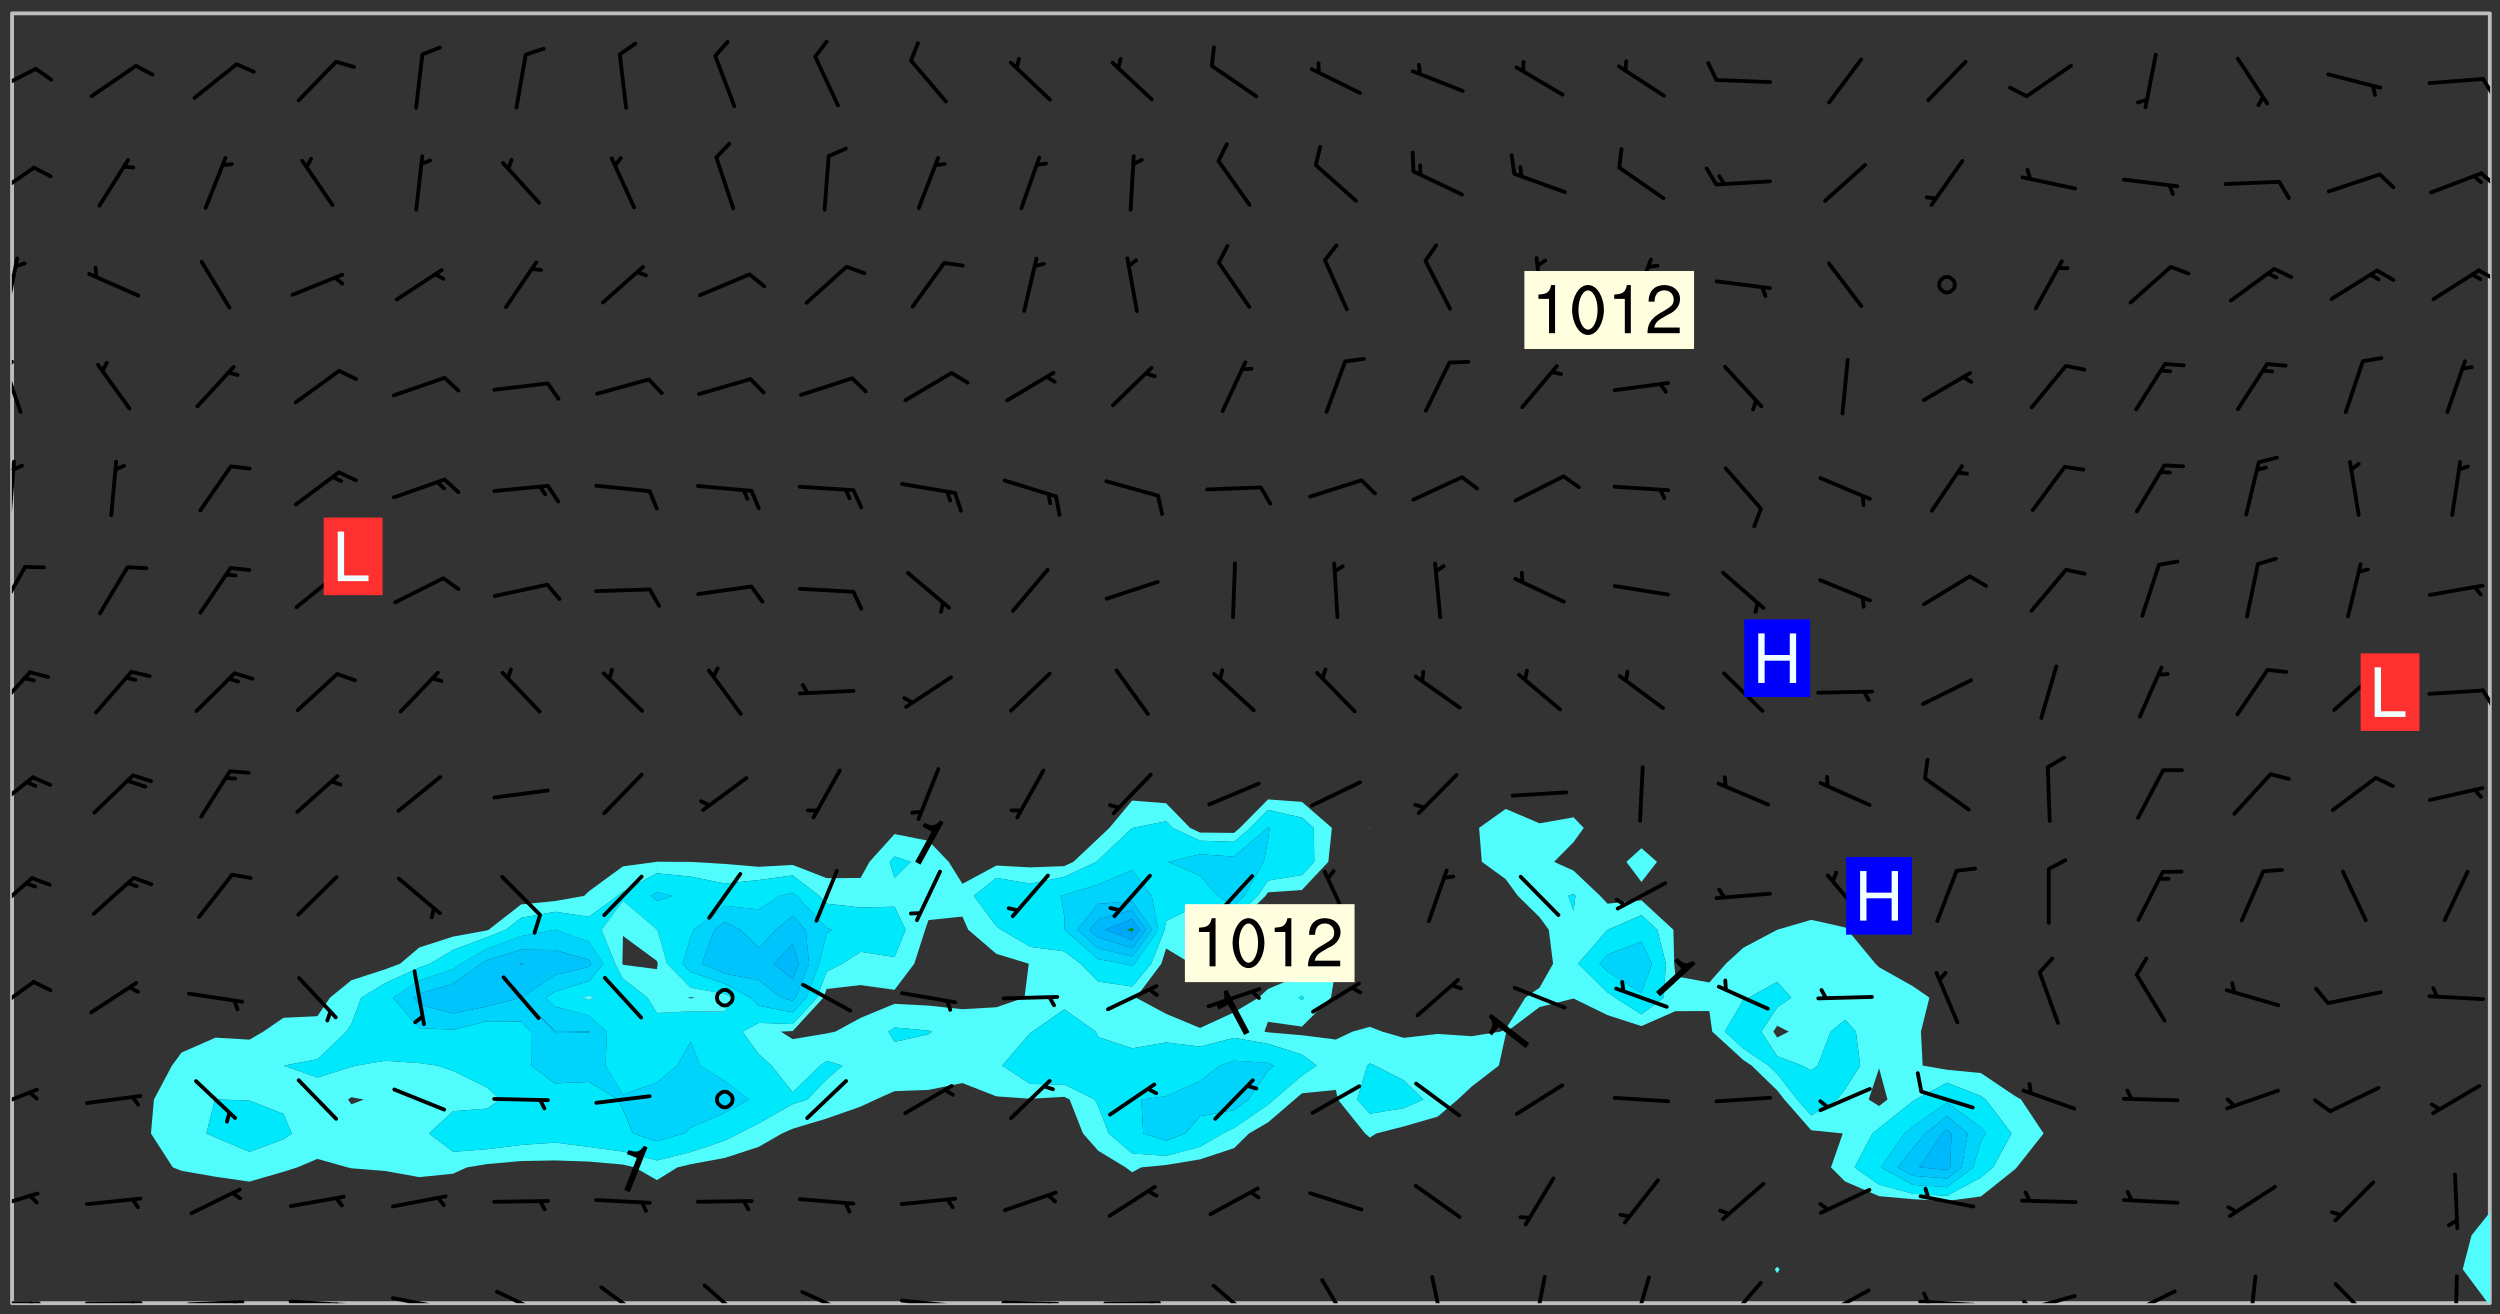 <svg xmlns="http://www.w3.org/2000/svg" role="img" xmlns:xlink="http://www.w3.org/1999/xlink" viewBox="142.45 309.95 326.84 171.84"><rect x="142.45" y="309.95" width="326.84" height="171.84" fill="#333333" stroke="none"/><defs><clipPath id="a"><path d="M144 311.672h1v168.656h-1zm0 0"/></clipPath><clipPath id="b"><path d="M144 311.672h324v168.656H144zm0 0"/></clipPath><clipPath id="c"><path d="M464 468h4v12.328h-4zm0 0"/></clipPath><clipPath id="d"><path d="M467 468h1v12.328h-1zm0 0"/></clipPath><clipPath id="e"><path d="M467 311.672h1V469h-1zm0 0"/></clipPath><clipPath id="f"><path d="M144 480h4v.328h-4zm0 0"/></clipPath><clipPath id="g"><path d="M146 480h2v.328h-2zm0 0"/></clipPath><clipPath id="h"><path d="M153 480h9v.328h-9zm0 0"/></clipPath><clipPath id="i"><path d="M159 480h2v.328h-2zm0 0"/></clipPath><clipPath id="j"><path d="M166 479h9v1.328h-9zm0 0"/></clipPath><clipPath id="k"><path d="M172 479h2v1.328h-2zm0 0"/></clipPath><clipPath id="l"><path d="M180 479h8v1.328h-8zm0 0"/></clipPath><clipPath id="m"><path d="M186 480h2v.328h-2zm0 0"/></clipPath><clipPath id="n"><path d="M193 479h8v1.328h-8zm0 0"/></clipPath><clipPath id="o"><path d="M199 480h2v.328h-2zm0 0"/></clipPath><clipPath id="p"><path d="M207 478h7v2.328h-7zm0 0"/></clipPath><clipPath id="q"><path d="M220 478h7v2.328h-7zm0 0"/></clipPath><clipPath id="r"><path d="M234 477h7v3.328h-7zm0 0"/></clipPath><clipPath id="s"><path d="M247 478h7v2.328h-7zm0 0"/></clipPath><clipPath id="t"><path d="M260 479h8v1.328h-8zm0 0"/></clipPath><clipPath id="u"><path d="M266 480h2v.328h-2zm0 0"/></clipPath><clipPath id="v"><path d="M273 480h8v.328h-8zm0 0"/></clipPath><clipPath id="w"><path d="M279 480h2v.328h-2zm0 0"/></clipPath><clipPath id="x"><path d="M286 480h9v.328h-9zm0 0"/></clipPath><clipPath id="y"><path d="M292 480h2v.328h-2zm0 0"/></clipPath><clipPath id="z"><path d="M300 477h7v3.328h-7zm0 0"/></clipPath><clipPath id="A"><path d="M315 477h5v3.328h-5zm0 0"/></clipPath><clipPath id="B"><path d="M329 476h3v4.328h-3zm0 0"/></clipPath><clipPath id="C"><path d="M342 476h3v4.328h-3zm0 0"/></clipPath><clipPath id="D"><path d="M355 476h4v4.328h-4zm0 0"/></clipPath><clipPath id="E"><path d="M367 477h6v3.328h-6zm0 0"/></clipPath><clipPath id="F"><path d="M380 478h8v2.328h-8zm0 0"/></clipPath><clipPath id="G"><path d="M380 480h2v.328h-2zm0 0"/></clipPath><clipPath id="H"><path d="M393 479h8v1.328h-8zm0 0"/></clipPath><clipPath id="I"><path d="M393 478h2v2.328h-2zm0 0"/></clipPath><clipPath id="J"><path d="M406 479h8v1.328h-8zm0 0"/></clipPath><clipPath id="K"><path d="M406 479h3v1.328h-3zm0 0"/></clipPath><clipPath id="L"><path d="M420 478h8v2.328h-8zm0 0"/></clipPath><clipPath id="M"><path d="M420 480h2v.328h-2zm0 0"/></clipPath><clipPath id="N"><path d="M436 476h2v4.328h-2zm0 0"/></clipPath><clipPath id="O"><path d="M447 477h6v3.328h-6zm0 0"/></clipPath><clipPath id="P"><path d="M463 476h1v4.328h-1zm0 0"/></clipPath><clipPath id="Q"><path d="M144 465h4v4h-4zm0 0"/></clipPath><clipPath id="R"><path d="M144 452h4v4h-4zm0 0"/></clipPath><clipPath id="S"><path d="M144 438h4v5h-4zm0 0"/></clipPath><clipPath id="T"><path d="M144 424h3v6h-3zm0 0"/></clipPath><clipPath id="U"><path d="M144 411h4v6h-4zm0 0"/></clipPath><clipPath id="V"><path d="M144 397h3v7h-3zm0 0"/></clipPath><clipPath id="W"><path d="M466 399h2v4h-2zm0 0"/></clipPath><clipPath id="X"><path d="M144 383h2v8h-2zm0 0"/></clipPath><clipPath id="Y"><path d="M144 370h1v8h-1zm0 0"/></clipPath><clipPath id="Z"><path d="M144 370h2v2h-2zm0 0"/></clipPath><clipPath id="aa"><path d="M144 356h2v9h-2zm0 0"/></clipPath><clipPath id="ab"><path d="M144 356h1v3h-1zm0 0"/></clipPath><clipPath id="ac"><path d="M144 343h1v8h-1zm0 0"/></clipPath><clipPath id="ad"><path d="M466 345h2v2h-2zm0 0"/></clipPath><clipPath id="ae"><path d="M144 331h4v6h-4zm0 0"/></clipPath><clipPath id="af"><path d="M466 332h2v3h-2zm0 0"/></clipPath><clipPath id="ag"><path d="M144 318h4v5h-4zm0 0"/></clipPath><clipPath id="ah"><path d="M466 320h2v3h-2zm0 0"/></clipPath><g id="ai" clip-path="url(#clip1)"><path fill="#fff" fill-opacity="0" fill-rule="evenodd" d="M0 0h1000v1000H0zm0 0"/><path fill="#d3d3d3" fill-opacity="0" fill-rule="evenodd" d="M162.152 355.867l-.234.293.059.234.117.172.176.234.293.348.113.059.117-.172.059-.234.176-.176.465-.176h.699l.234.293.289.816.059.176.176.23.352.234.699.699.172.176.234.348.234.41.289.582.41.465.23.234.234.176.117.23.176.293.172 1.164v.234l.059.289.059.117.117.117.348.41.117.172.176.176.176.234.117.172.172.352.059.234.234.406.234-.059-.176.176-.059.93h-.582l-.234-.113-.348.113-.117.117-.059.293-.059.176-.117.172-.465.293-.059.234-.059.113v.645l.059.172v.41l.059.059v.406l.059.406.117.176.059.059.23.641-.059.293v.699l-.059.582v.234l-.059.23-.055.352v1.922l.055.117h.426l-.367.117-.023.352.891 1.168 1.742.539 1.34.359v.539l.09.809.535.715 1.52.27.891-.086.09 1.164.535.18 1.16-.18 2.055-.984 1.16-.363 1.879-.176 1.695-.18-.18.719-1.516.086-1.25.09-.805.27-1.074.809.27.719.535.898-.18.625-.266.809.266 1.078.625.898.805.18 1.25-.18-.266.723.098.504.055.293v.172l.059.293v.406l.176.117.352.117h.406l.293-.176.113-.117.059-.117.117-.23.059-.176.352-.465.23-.176.176-.059.176.059.059.176.117.988.055.469.059.172.117.234.176.059.816.059h.289l.117.234.059.406.059.352v1.105l.117.293.117.348.289.699.176.352.582.754.352.176.172.059.469.234.641.465.348.234.293.176.293.055.23.062.816.348.293.176.113.172.352.352.117.176.523.641v.289l.059.352v.348l.059.352.059.289.117.059.172.059h.176l.582.234.176.117.176.289.176.234.113.234.293.23.117.117v.41l.059.055.289.234.234.117.059.117.117.172.059.117.23.234.059.176.234.059.117.059-.117.113-.059.117v.117l-.117.293-.117.289v.582l.176.117.117.059.059.117.117.117.113.059.176.348.059.352.059.406v.176l-.059.176-.117.699v.172l.117.176.293.293h.406l.176.117.117.172.117.293v.234h-.527l-.23-.234h-.234l-.176.059-.059.699.059.348.117.176.176.41.117.23.289.469.176.055h.523l.234.059.758.641.059.293v.234l.059.059.23.348v.352l-.117.172v.293l.293.289.293.176.172.059.293.176.293.117.582.406.289.234.293.176.219.16.016.012.23.176.641.523.176.234.117.176.176.176.113.172v.641l.117.176.469.117.582.117.234.059.23.113.293.117.113.059.586.352.289.172.176.062.176.055.176.059.699.352.289.176.234.055.289.176.234.117.641.406.293.117.172.059.234.059.41.059.23.059.234.117.059.172-.41.176.469.059.059.293.113.234.176.055.234.059.176.059.406.117.641.234.117.172.059.234v.176l-.059.117-.059.406.234.234.117.059.348.117.641.23.176.117.289.117.176.176.234.465.582 1.105.176.176.348.176.176.117.352.117 1.047.523.234.059.465.113.293.059.465.176.758.582.234.234.348.465.176.176.289.234.816.699.293.176.289.289.293.176.293.289.695.641.176.176.293.234.289.234.469.289.641.582.348.234.234.293.348.348.352.465.934.992.348.406.117.176.234.059.113.117.645.176.23.113.234.059.293.176.23.117.934.699.406.406.234.176.406.176.234.117.816.348.348.234.234.117.293.289.23.117.758.352.352.172.23.059.293.117.234.059.871.176h.816l.469.23.172.059.875.699.465.117.293.059.176.059.23.059.469.059.348.059.352.059.406.059h.293l.172.059v.23l.176.176h.293l.348.059.352.059.699.117h.641l.465-.234.293-.176.172-.117.41-.172.289-.176.934-.465.469-.293.523-.293.465-.172.465-.176 1.051-.465.289-.117.41-.117.289-.117.527-.176 1.516-.699.582-.348.289-.059.293-.059.348-.117.875-.23.352-.117h.113l.234-.059.875-.234.234-.059h.812l.352-.059.816-.117.172-.059.352-.055.293-.059.23-.059.816-.176.176-.059h.348l.234-.059.465-.117.758-.172.234-.059h.348l.41-.117.289-.059 1.285-.059h.289l.41-.059.23-.059h.176l.875-.117h.406l.41-.117h.348l.352-.113.871-.059h1.75l1.047.289.41.117.289.117.352.117.289.117 1.051.172.289.059h.293l.293.059.172.059.41.059.172.059.117.059h.117l.117.059.352.059h.113l.41.066 1.922.395 1.926.395 1.52.449 1.695.719 2.145.805 1.605-.719 1.43-.805 1.16-1.078 1.25-.449 3.035-.719 1.875-.359 2.145-1.348 2.234-1.254 2.5-1.258 1.695-.449 1.785-.18 1.16-.27.625.539 1.34-.27.715-.988.984-1.344.445-.18.805-.359 1.875-.539 1.785-.449 1.25-.27 1.16-.09 1.699-.09 1.961-.27 1.25-.09h.539l.625-.09h.891l2.145-.18 2.41-.18 2.59-.09 1.695.18 1.609.09 1.43.359 1.16.719 1.875.988 1.16 1.527.266.715.629.09.355.898.535.539.535 1.527 1.074.359h.535l-.805.535.09 1.707.715 2.695.891.805.895.988.715 1.258 1.785.539 1.52-.18.355 1.344 1.609-.805.98-.539.27.27.316-.215.219-.145.801.449.449-.359h.355l.535-.27.539-.719.535-.27.625-.988 1.16.449.84.371 1.395.617 1.695-.18h1.605l1.785.09.18-1.707.535-1.344.805.27.492.848.402.406-.09.539v.359l.715.449.711-.27h1.43l.359.988.445 1.258.715 1.344 1.25.629 1.695.629.715-.18.18-.539.98-.09.449.359.086 1.258-.266.629-.535.18v.539l.715.984.266.539.984.988.801 1.078-.266.359-.09.898-.625 2.332-.355 2.066-.09 1.793-.18.719-.09.539v1.438l-.98 1.883-.359 1.707-.535.898-.805 1.168-.266.539 2.055 1.254.086.359-.355.539-.09-.18v.809l.09 1.438-.445.715-1.074.094-.266.715.535.898.805.719 1.16.809 1.34.27.445.359-.355.449-1.789-.09-1.25-.449-.715-.719-.625-.09-.176 3.59-.188 1.309h89.359V311.703h-55.27v49.082l.762.125 3.289.543 2.023 2.836v2.754l2.352.332 2.348.332h4.051l-1.379 4.16-2.023.707-2.023.703-.543.344-2.594 1.617-.188.117-2.023-2.078-.73-2.742-2.672-2.078-1.375-3.5-.066-.082-1.957-2.672 2.75-1.418v-49.082H294.422v91.414l.117.031.133.012.074.074.105.047.09.059.086.059.09.059.297.297.059.09.031.117.027.117.016.137-.031.117-.059.09-.059.086-.043.105-.047.102-.027.121v.145l.176.27.148.148.074.086.074.074.043.105.062.09.059.086.043.105.059.09.047.102.043.105.059.086.117.18.074.074.062.086.059.09.043.105.059.09.059.086.062.09.059.09.043.102.117.18.074.074.059.086.074.074.09.059.105.047h.148l.133-.016.133.016.102-.047.074-.074.047-.102-.016-.133v-.148l-.047-.105-.027-.117-.047-.102-.027-.121-.043-.102-.062-.09-.043-.102-.043-.105-.031-.117-.016-.133-.012-.137.086-.059.059-.086.121-.031.043.105.016.133v.117l.059.102.059.09.09.059.148.148.059.09.043.105-.012.102.086.059.105.047.086.059.09.059.074.074-.117.027-.105.047-.086.059-.074.074-.059.09-.062.086-.027.121-.047.102-.043.105-.031.117-.012.133-.016.133v.148l.027.117.047.105.043.102.059.09.074.074.09.059.074.074.09.059.059.09.043.105.047.102.117.031.133.016h.148l.117-.031.105.043.043.105.047.102.027.121L299.5 410l.027.117.031.121.027.117.105.043.102.047.133-.016.148.148.062.086.074.074.07.074.09.062.105.043.102.043.117.031.137.016.117-.031.074-.074.027-.117-.012-.133-.031-.121-.027-.117.043-.105h.117l.09.062.117.027h.148l.133.016h.148l.133.016.133-.016h.148l.133-.016.133-.012.137.012.117-.027.133-.016.191-.059-.059.176-.016.133-.027.121-.016.133-.059.086-.133.016-.105.047-.105.043-.117.031-.117.027-.266.031h-.148l-.133.016-.074.074.059.086.148.148.117.18.074.07.09.062.09.059.086.059.09.059.102.043.105.062.105.043.086.059.105.047.102.043.18.117.059.09-.043.102-.047.105.016.133.223.223.059.09.043.102.031.121.043.102.016.133.031.117.012.137.031.117.148.148.102.043.105.043.117.031.133.016.137.016h.117l.117-.031.09-.059.043-.105.047-.102.043-.105.031-.117.012-.133v-.148l-.012-.133-.016-.133-.031-.117-.043-.105-.047-.105-.043-.102-.043-.105-.016-.133.016-.133.027-.117.031-.117.027-.121.047-.102.09-.059.086-.062.074-.074.09-.059.223-.223.059-.086.074-.074.117-.18.059-.086v-.148l-.074-.074-.102-.047-.105-.043-.102-.043-.059-.09-.047-.105-.027-.117.09-.059.117-.031.102-.043.18-.117.148-.148.012-.133-.012-.105-.09-.059-.133.016h-.148l-.133.016-.133-.016-.121-.031-.086-.059-.074-.074-.059-.09-.062-.086-.117-.18-.059-.086.031-.121.086-.059.121-.031.059-.086v-.121l-.031-.117-.059-.09-.059-.086-.047-.105-.027-.117-.016-.133.059-.09.074-.074.09-.059.117-.18.074-.074.059-.086.148-.148.121-.031.133-.016.133.016.074.074.043.105.016.133-.031.117-.117.031-.133.012-.148.148-.043.105-.047.102-.027.121-.031.117v.148l.031.117.043.105.059.09.074.07.074.074.117.031.121.027.117-.027.133-.016h.117l.09.059.074.074.047.105.059.086.102.047.133.016.105.043.086.059-.012.105-.074.074-.18.117-.059.09-.09.059-.07.074-.074.074-.062.09-.027.117-.016.133.016.133-.016.133v.148l.016.133.027.117.031.121.074.074.09.059.086.059.09.059.117.031v.086l-.102.047-.09.059-.266.031-.117.027h-.148l-.105.043-.102.047-.059.09-.062.234-.012.133-.031.121-.016.133v.293l-.012.133.012.137.016.133.133.016.133.012.121.031.086.059.074.074.047.105.043.102.016.133v.445l-.016.133v.445l.031.266.027.117.016.133.031.117.086.211.031.266v.148l-.031.117-.027.117-.031.121-.027.117-.031.117-.031.121-.012.133-.016.133.09.059.117-.031.102.016.047.105-.031.266v.441l-.043.105-.047.105-.043.102-.043.105-.059.086-.031.121-.043.117-.031.117-.016.133.016.133.059.09.105.047.086.059.059.086-.012.137-.031.117-.043.102v.445l-.016.133v.148l-.031.117-.043.105-.027.117-.047.105-.043.102-.031.121-.027.117-.031.133-.031.117-.027.117-.043.105-.031.117-.031.121-.012.133-.016.133v.297l.027.117v.148l.047.398.027.117.059.09.121.031h.148l.133-.016.059.09v.117l-.059.09-.09.059-.102.043-.105.047-.09.059-.086.059-.137.016-.117-.031-.133-.016-.102.047-.062.086-.012.137-.016.133-.031.117-.027.117-.016.133-.031.121v.297l.016.133.031.117v.148l.012.133v.148l-.027.117-.047.102-.027.121-.031.117-.059.09-.074.074-.102.043-.105.047-.117.027-.121.031-.102-.047.059-.086.105-.047.027-.117.031-.117.027-.121.031-.117v-.148l.016-.133-.031-.117-.043-.105-.105.016-.074.074-.102.043-.09.062-.074.074-.043.102-.016.133-.031.117L304.25 426l-.031.117-.027.117-.031.121-.027.117-.031.117-.043.105-.09.059h-.09l-.117-.031-.031-.086.016-.137-.031-.117v-.148l-.012-.133v-.148l-.062-.234-.027-.121-.043-.102-.047-.105-.059-.086-.059-.09-.043-.105-.062-.086-.148-.148-.07-.074-.105-.047-.105-.043-.102-.043-.297-.297-.09-.074-.086-.059-.105-.043-.09-.062-.086-.059-.105-.043-.09-.059-.086-.062-.074-.07-.105-.047-.086-.059-.105-.043-.09-.062-.102-.043-.105-.043-.086-.059-.105-.047-.105-.043-.102-.047-.09-.059-.102-.043-.105-.043-.09-.062-.117-.027-.133-.016-.133.016H299.75l-.133.016-.117-.031-.09-.059-.074-.074-.09-.059-.102-.047h-.148l-.121-.027-.102-.043-.074-.074-.117-.18-.09-.059-.102-.043-.09-.062-.105-.043-.09-.059-.086-.059-.105-.047-.059-.086-.059-.09-.043-.105-.047-.102-.074-.074-.086-.059-.074-.074-.09-.059-.223-.223-.043-.105-.031-.266.105-.043h.145l.105.043.074.074.09.059.086.059.105.047.09.059.148.148.07.074.148.148.062.086.074.074.086.059.074.074.09.062.09.059.086.059.27.176.102.047.105.043.102.043.047-.074.059-.086.074-.074.07-.074.105.043.074.074.059.09.043.102.047.105.043.105.121.027.117-.027.074-.09.043-.105.059-.09.074-.074.105-.043.117-.027.133.012.09.059.148.148.059.09.043.105.047.102.043.105.043.102.105.047.105.043.133.016.086-.059.059-.09.074-.074.105-.043.117.027.105.047.102.043.105.043.102.047.18.117v.117l-.016.133.016.133.016.137.059.086.102.047.121.027.117.031h.148l.117-.031.059-.09.18-.117.059-.09.074-.074.059-.086.117-.18.18-.117.117.031.09.059.043.074-.016.133v.117l.09.059h.148l.133-.016.133-.012.266-.031.105-.043.117-.031.121-.027.074-.074.07-.074.062-.09-.016-.105-.047-.102-.102-.043-.105-.016-.117.027-.266.031h-.148l-.074-.074-.09-.059-.117-.031-.117-.027-.133-.016h-.148l-.133.016h-.297l-.105-.047-.148-.148-.043-.102-.059-.09.223-.223.086-.059.105-.043.117-.031.133-.016.133.016.137.016.102.043.133-.012.09-.062.102-.043.062-.09-.047-.102-.09-.059-.117-.031-.102-.043-.059-.09-.062-.09v-.117l.016-.133.105-.047.074-.07v-.121l-.09-.059-.031-.117.09-.059.074-.074.043-.105.059-.09.047-.102.016-.133v-.148l-.047-.105-.043-.102-.09-.059-.133-.016-.102-.043-.137-.016-.117-.031h-.445l-.133-.016-.133-.012-.133-.016-.117-.031h-.148l-.133-.016-.133-.012-.266-.031-.121-.043-.086-.059-.074-.074v-.148l.012-.133.105-.047.102-.043.133-.016h.152l.133-.016h.293l.121.031.102.043.09.059.234.062.121-.047.09-.059.102-.043.133-.016.105.043.102.047.133.012.121-.027h.145l.121-.031.117-.027.105-.047.074-.074.086-.059.148-.148.059-.086.047-.105.027-.117.016-.105-.102-.043-.09-.059-.117-.031-.105-.043-.09-.062-.074-.086-.074-.074-.102-.043-.105-.047-.102-.043-.059-.09-.047-.102-.086-.211-.062-.086-.059-.09-.074-.074-.086-.059h-.27l-.117.031-.09.059-.102.043-.133.016-.105-.016-.027-.117-.062-.09-.117-.031-.102-.043-.148-.148-.031-.117-.016-.105.074-.074.18-.117.117-.027.117-.031.137.016.102.043.105.043.102.047.105.043.117.031.133.016.117.027.133.016.105-.016.09-.059-.074-.074-.105-.043-.074-.074-.074-.09-.148-.148-.086-.059-.09-.059-.074-.074-.09-.059-.102-.047-.121-.027-.102-.047-.105-.043-.117-.031-.102-.043-.121-.031h-.148l-.117.031-.105.043-.086.062-.18.117-.086.059-.09.059-.105.047-.086.059-.105.043-.102.043-.105.047-.074.074-.059.09-.059.086-.047.105-.059.086-.074.074-.133-.012-.117-.031h-.117l-.074.074-.09.059-.074.074-.09.059-.086.059-.105.047-.102.043-.137.016-.102-.043-.148-.148-.105-.047h-.086l-.105.047-.102.043-.121.031-.117-.031-.074-.074v-.117l.031-.121.074-.07.059-.09.074-.074.117-.031.105-.043h.293l.133-.016.137-.016.102-.043.09-.059.102-.047.09-.059.133-.012.09.059.133.012.09-.059.086-.059.105-.043.09-.059.086-.062.09-.059.148-.148.059-.086.059-.09.105-.043.133-.016.117.027.121.031.059-.059.059-.09.031-.266.027-.117.105.012.133.016.102-.043.09-.059.059-.09.074-.074.059-.09.047-.102.012-.133-.012-.133-.047-.105-.148-.148-.059-.09-.059-.086-.043-.105v-.445l.016-.133v-.148l.012-.133-.059-.059-.09.059-.102-.043-.18-.117-.086-.059-.062-.09-.059-.09-.074-.074-.086-.059-.121.031-.102.012-.105.047-.086.059-.105.043-.148.148-.09.059-.086.059-.09.062-.105.043-.133.016v-.121l.105-.043.117-.031.074-.07.043-.105v-.148l-.027-.117-.148-.148-.133-.016h-.148l-.117.031-.105.043-.102.043-.09.062-.117.027-.074-.074.012-.133-.043-.102-.043-.105-.09-.059-.117.027-.121.031-.117.031-.102.043-.121.031-.102.043-.105.043-.09.059-.102.016v-.117l.016-.133-.059-.09-.074.043-.148.148-.059.09-.074.074-.047.105-.043.102-.074.074-.059.09-.074.074-.059.086-.074.074-.09.062-.074.07-.074.074-.102.016-.133.016-.105-.043v-.121l.148-.148.043-.102.059-.09.047-.102.043-.105.059-.09.031-.117.043-.102.031-.121.027-.117.047-.105.043-.102.043-.105.074-.07.09-.062.09-.059.102-.043h.297l.266-.031.105-.043-.074-.074-.117-.031-.105-.043-.09-.059-.102-.047-.09-.059-.102-.043-.105-.043-.09-.062-.086-.059-.105-.043-.102-.043-.121-.031-.117-.031-.102-.043L297.5 410.25l-.102-.043-.09-.059-.043-.105-.016-.133.102-.043.133-.016.137.016.133-.016.102-.043.059-.09.016-.105-.09-.059-.074-.074-.102-.043-.09-.059-.148-.148-.043-.105-.016-.133v-.293l-.059-.09-.09-.059-.074-.074-.043-.105-.031-.117-.059-.09-.074-.074-.117-.027-.074-.074-.09-.059-.09-.062-.086-.059-.074-.074-.059-.086-.047-.105-.086-.059-.148-.148-.195-.059-.133.016-.102.043-.074.074-.047.102-.043.105-.059.09-.059.086-.297.297-.09.059h-.086l-.062-.086-.043-.105.031-.117.059-.09.027-.117-.012-.133-.09-.062-.105.047-.117.027-.117.031-.27.176-.102.047-.117.027-.105.047-.09.059-.102.043-.059-.086-.047-.105.016-.133.047-.105.07-.074.074-.07.059-.09v-.148l-.043-.105h-.238l-.102.047-.031.117-.027.117-.031.121-.074.043-.133.016-.074-.047-.043-.102-.043-.105-.047-.102-.043-.105-.121.031-.102.043-.133.016-.117.031-.105.043-.09.059-.102.047-.121.027-.133.016-.102-.043-.059-.09-.047-.105-.043-.102-.043-.105v-.117l.059-.09.086-.059.18-.117.102-.047.105-.043.105-.059.102-.043.09-.062.102-.043.105-.059.102-.047.09-.059.105-.043.102-.043.09-.062.102-.043.137-.016.117.031.102.043.121.031.102.043.105.047.102.043.105.043.102.047.105.043.102.043.105.047.086.059.105.043.117.031.105.043.102.047.09.059.105.043.102.043.105.047.117.027.102.047.121.027h.148l.086-.059.016-.102.059-.09-.027-.117-.074-.074-.117-.18-.074-.074-.09-.074-.18-.117-.086-.059-.105-.043-.102-.047-.27-.176-.059-.09-.074-.074-.059-.09-.043-.102-.031-.117-.016-.137v-.562l-.012-.133-.016-.133-.031-.117-.016-.133-.012-.133-.031-.121-.223-.223-.059-.086-.016-.105.031-.117.133-.016v-91.414H172.992v1.453l-.059.234-.352 1.051-.172.523-.117.348-.176.41-.117.172-.234.293-.23.059h-.352l-.117.059-.23.406v.293l.117.176.23.23.117.234.641.758.293.465.176.234.23.352.234.348.641.816.176.465.172.41.117.695.176.469.117 1.398.059.465v.875l.117 1.047v4.781l-.059.465-.352 1.281-.176.523-.113.41-.352.93L172.934 336l-.234.582-.117.176-.172.348-.176.406-.352.816-.059.293-.113.293-.117.289-.059.176-.117.875-.059.406-.059.117-.059.176-.059.172-.23.527-.117.172v.234l-.117.234-.059.172-.176.586v.289l-.059.176v.293l-.059.113-.059.527v.172l-.055.234v2.621l-.176.816-.117.176-.176.234-.117.172-.113.234-.586.934-.23.289-.293.465-.176.234-.289.352-.352.699-.113.23-.176.41-.176.23-.406.527-.816.699-.293.172-.289.234-.176.117-.176.176-.523.406-.527.176-.172.176-.234.055-.641.176h-.758m12.211 31.023l-1.074.449.359.895 1.25-.715.445-.539-.98-.09"/><path fill="#d3d3d3" fill-opacity="0" fill-rule="evenodd" d="M201.508 416.598h-.895l.449.629.98.359.805-.09.445-.988-.176.09-.715-.355-.895.355m154.621 59.07l-.059-.523v-.293l.113-.293.059-.23.469-.469h.113l.117-.113.117-.059h.176l.234-.059h.348l.234.059.117.059.23.172.059.176.117.582v.293l-.117.176-.172.289-.176.176-.527.523-.23.234-.117.059h-.176l-.117-.059-.406-.293-.176-.117-.117-.059-.059-.113-.055-.117m6.641-10.957l-.059-.172v-1.109l.059-.172.176-.059.172-.059h.176l.234-.059.117.059.059.699-.059.172-.117.176-.117.059-.234.523-.113.059h-.234l-.059-.117m9.613-14.391l-.117-.176v-.699l.293-.875.117-.172.176-.352.113-.23.117-.293.352-.758.117-.23.172-.234h.176l.117-.059h.641l.117.059.234.234.172.113.352.293.117.117.113.176v.113l.117.059.117.117v.699l-.059.176v.23l-.059.176-.348 1.051-.117.23-.117.234-.117.059-.23.234-.641.289h-.875l-.41-.117-.641-.465"/><path fill="none" stroke="#bebebe" stroke-linecap="round" stroke-linejoin="round" stroke-miterlimit="10" stroke-width=".5" d="M467.957 311.695H144.027v168.625h323.93v-168.625"/><g clip-path="url(#a)"><path fill="#fff" fill-opacity="0" fill-rule="evenodd" d="M144 475.891v4.438h.004H144V311.672h.004H144v164.219"/></g><g clip-path="url(#b)"><path fill="#fff" fill-opacity="0" fill-rule="evenodd" d="M144.004 480.328V311.672h164.215v102.793l-3.68 3.727-.758.648-4.438-.043-1.305-.605-3.137-3.227-4.438-.352-2.984 3.578-1.453 1.375-3.25 3.062-1.188.555-4.438.164-4.441-.238-4.438 2.391-1.789-2.871-2.648-2.762-4.438-.875-3.277 3.637-1.164 2.105-4.438.02-4.438-1.723-4.438.242-4.438-.379-4.441-.262-1.902-.004-2.535-.023-.074.023-4.363.586-4.438 3.246-.637.609-3.801.68-4.441.445-4.246 3.312-.191.074-4.438.812-4.438 1.426-2.508 2.125-1.934.723-4.438 1.441-2.793 2.273-1.645 2.422-4.438.211-2.629 1.805-1.812 1.051-4.438-.262-4.438 1.941-1.262 1.711-2.355 4.438-.391 4.438 2.859 4.438 1.148.449 4.438.777 4.438.637 4.441-1.285 1.816-.578 2.621-1.109 3.934 1.109.504.121 4.438.352 4.441.805 4.438-.453 1.793-.824 2.645-.434 4.438-.391 4.441-.082 4.438.152 4.438.391 1.551.363 2.887 1.664 2.691-1.664 1.746-.414 4.441-.816 4.438-1.449 3.051-1.758 1.387-.613 4.438-1.336 4.438-1.555 1.996-.934 2.445-1.09 4.438-.16 4.438-.898 4.438 1.738 4.441.312 4.438-.246.695.344 1.746 4.438 1.996 2.266 3.578 2.172.859.641 1.184-.641 3.254-.316 4.441-.73 4.438-1.465 1.961-1.926 2.477-1.438 3.496-3 .941-.809 4.441-.441.258 1.25 3.562 4.438.617.543.844-.543 3.594-.914 4.438-1.285 2.633-2.238 1.805-1.691 3.559-2.746.883-4.012.176-.43 4.262-3.203 4.438-1.121 4.438 2.168 4.441 1.438 4.438-1.953 4.438-.016.379 2.688 4.059 3.711 1.086.73 3.352 3.25v23.055l-.316.324.316.52.324-.52-.324-.324v-23.055l.93 1.188 3.512 4.016 4.129.422-1.547 4.438 1.855 1.844 4.438 1.918 4.438.398 4.438.23 4.441-.594 4.438-3.539.25-.258 3.5-4.438-2.941-4.438-.809-.469-4.438-2.984-4.441-.438-3.184-.547-.219-4.441 1.102-4.438-2.137-1.48-4.438-2.496-.473-.461-3.66-4.438-.305-.305-4.438-.996-4.434 1.301h-.008l-4.438 2.355-2.277 2.082-2.16 2.453-4.438-.809-.156-1.645-.105-4.438-4.176-3.848-4.441.438-.965-1.027-3.473-3.285-2.547-1.156 2.547-2.574L349.5 418.191l-1.336-1.383-4.438.789-4.438-1.887-3.473 2.48.359 4.438 3.113 2.258 1.59 2.184 2.848 2.797 1.199 1.641.566 4.438-1.766 3.133-1.855 1.305-2.582 4.121-.637.316-3.805.605-4.438-.297-4.438.512-2.816-.82-1.621-.625-2.246.625-2.191 1.039-4.441-.562-4.438-.379-.469-.098.469-1.277 4.438.625 3.793-3.785.648-3.875.25-.562-.25-.191-.219.191-4.223 1.445-4.438 1.859-1.227 1.133-3.211 1.918-4.438 2.047-4.441-1.848-3.949-2.117 3.328-4.438.621-1.988 3.285 1.988 1.156.922 1.133-.922-.508-4.438 3.812-.402 4.133-4.035.305-.453 4.438-.309 3.453-3.68.469-4.438-3.922-3.402-4.438-.324V311.672h13.316v106.48l-.07.039.07.031.059-.031-.059-.039V311.672h35.508v109.164l-1.965 1.793 1.965 2.625 2.043-2.625-2.043-1.793V311.672h110.953v156.75l-2.426 3.031-1.156 4.438 3.316 4.438H144.004"/></g><path fill="#50fcfc" fill-rule="evenodd" d="M165.043 462.574l-2.859-4.438.391-4.438 2.355-4.438 1.262-1.711 4.438-1.941v8.004l-.09.086-1.113 4.438 1.203.523 4.438 1.879 4.441-1.641 1.098-.762-1.098-2.555-4.441-1.746-3.723-.137-.715-.086v-8.004l4.438.262 1.812-1.051 2.629-1.805 4.438-.211 1.645-2.422 2.793-2.273 4.438-1.441 1.934-.723 2.508-2.125 4.438-1.426 4.438-.812.191-.074 4.246-3.312 4.441-.445 3.801-.68.637-.609 4.438-3.246 4.363-.586.074-.023v1.516l-4.438 2.406-.668.543-3.77 2.727-4.438-.645-4.441.789-2.004 1.566-2.434.973-4.438 1.656-3.031 1.809-1.406.496-4.441 2.031-3.148 1.91-1.289 3.449-.652.988-3.785 3.617-4.43.824 4.43 1.559 4.438-1.383v3.957l-.438.305.438.629 1.617-.629-1.617-.305v-3.957l.625-.176 3.812-.633 4.441.305v4.762l-.035.004.035.008.008-.008-.008-.004v-4.762l2.363.328 2.074.703 4.438 2.168 1.715 1.566-1.715 1.184-4.438.336-3.176 2.918 3.176 2.395 4.438-.34 4.438-.555 4.441-.309 4.438.566 4.438.609 4.438 1.16 4.438-1.109 4.441-1.488 1.832-.93 2.605-1.328 4.438-2.508L248 453.699l2.52-2.633 2.086-1.805-2.086-.609-.867.609-3.57 3.5-2.762-3.5-1.676-1.492-2.137-2.949 2.137-1.137 4.438.148 3.176-3.449 1.262-3.406 2.059-1.031 2.379-1.559 4.441.684 1.453-3.562-1.453-3.016-4.441.102-4.438-.5-.961-1.023-3.477-2.676-4.438.605-4.438.457-4.441-.906-4.438-.43v-1.516l2.535.023 1.902.004 4.441.262 4.438.379 4.438-.242 4.438 1.723 4.438-.02 1.164-2.105 3.277-3.637v2.93l-.641.707.641 2.102 2.125-2.102-2.125-.707v-2.93l4.438.875 2.648 2.762 1.789 2.871v4.281l-4.438.461-.434 1.266-1.422 4.438-2.582 3.41-4.441-.621-4.438.512-.418 1.137-4.02 4.363-1.551.074 1.551.984 4.438-.742 1.152-.242 3.285-1.793 4.441-1.84v3.086l-.797.547.797 1.344 4.438-.992.461-.352-.461-.137-4.438-.41v-3.086l4.438.23 4.438.473 4.438-.258 3.676-1.25.562-4.438-4.238-1.293-3.672-3.145-.766-1.727V425.5l4.438-2.391 4.441.238 4.438-.164 1.188-.555 3.25-3.062 1.453-1.375 2.984-3.578 4.438.352 3.137 3.227 1.305.605 4.438.043.758-.648 3.68-3.727v1.371l-2.324 2.355-2.113 1.812-4.438-.141-3.594-1.672-.848-.871-4.398.871-.039.008-4.438 4.199-.246.23-4.191 1.961-4.438.891-4.441-.758-2.957 2.348 2.957 3.969.652.469 3.789 2.234 4.438.586v7.586l-4.168 2.906-.27.191-3.688 4.25 3.688 2.406 4.438.066 3.977 1.965.461.867 1.371 3.57 3.066 2.613 4.438.309 4.441-1.184 2.988-1.738 1.449-.715 4.438-3.047.789-.676 3.648-3.121 1.941-1.316-1.941-1.438-4.438-1.414-4.438-.77-4.438 1.137-4.441-.543-4.438.77-4.438-1.477-.324-.707-4.113-2.906v-7.586l2.137 1.617 2.301 2.336 4.438.641 2.492-2.977 1.742-4.438.203-1.156 4.441-2.16 4.438 1.887 3.078-3.008 1.359-1.996 4.438-.719 1.621-1.727-.074-4.438-1.547-1.344-4.438-1.012v-1.371l4.438.324 3.922 3.402-.469 4.438-3.453 3.68-4.438.309-.305.453-4.133 4.035-3.812.402.508 4.438-1.133.922-1.156-.922-3.285-1.988-.621 1.988-3.328 4.438 3.949 2.117 4.441 1.848 4.438-2.047 3.211-1.918 1.227-1.133 4.438-1.859v2.742l-.434.25.434.32.32-.32-.32-.25v-2.742l4.223-1.445.219-.191.25.191-.25.562-.648 3.875-3.793 3.785-4.438-.625-.469 1.277.469.098 4.438.379 4.441.562 2.191-1.039 2.246-.625v4.781l-.348.285-1.312 4.438 1.66 1.863 4.438-.73 2.574-1.133-2.574-2.512-3.789-1.926-.648-.285v-4.781l1.621.625 2.816.82 4.438-.512 4.438.297 3.805-.605.637-.316 2.582-4.121 1.855-1.305 1.766-3.133-.566-4.438-1.199-1.641-2.848-2.797-1.59-2.184-3.113-2.258-.359-4.438 3.473-2.48 4.438 1.887 4.438-.789 1.336 1.383-1.336 1.863-2.547 2.574 2.547 1.156v3.047l-.68.238.68 1.969.25-1.969-.25-.238v-3.047l3.473 3.285.965 1.027 4.441-.438v1.945l-4.406 1.902-.035.012-3.852 4.426 3.852 3.758.988.68 3.453 2.199 2.91-2.199.285-4.438-1.129-4.438-2.066-1.902v-1.945l4.176 3.848.105 4.438.156 1.645 4.438.809 2.16-2.453 2.277-2.082 4.438-2.355v6.809l-3.699 2.066-.738.297-2.418 4.141 2.418 2.211 3.316 2.23 1.121 1.086 2.613 3.352 1.828 2.09 3.375-2.09 1.062-1.355 1.965-3.082-.562-4.441-1.402-1.539-1.895 1.539-1.695 4.441-.848.641-1.184-.641-3.258-1.227-2.098-3.215 2.098-3.164v2.398l-.508.766.508.777 1.516-.777-1.516-.766v-2.398l1.848-1.273-1.848-2.066v-6.809h.008l4.434-1.301 4.438.996.305.305 3.66 4.438.473.461v13.223l-1.363 4.07 1.363.848 1.098-.848-1.098-4.07v-13.223l4.438 2.496 2.137 1.48-1.102 4.438.219 4.441 3.184.547v1.695l-4.094 2.195-.344.211-4.438 3.527-.875.699-2.336 4.438 3.211 2.25 4.438 1.207 4.438.254 4.441-2.387 1.582-1.324 2.418-4.438-3.391-4.438-.609-.449-4.441-1.746v-1.695l4.441.438 4.438 2.984.809.469 2.941 4.438-3.5 4.438-.25.258-4.438 3.539-4.441.594-4.438-.23-4.438-.398-4.438-1.918-1.855-1.844 1.547-4.438-4.129-.422-3.512-4.016-.93-1.188-3.352-3.25-1.086-.73-4.059-3.711-.379-2.688-4.438.016-4.438 1.953-4.441-1.438-4.438-2.168-4.438 1.121-4.262 3.203-.176.43-.883 4.012-3.559 2.746-1.805 1.691-2.633 2.238-4.438 1.285-3.594.914-.844.543-.617-.543-3.562-4.438-.258-1.25-4.441.441-.941.809-3.496 3-2.477 1.438-1.961 1.926-4.438 1.465-4.441.73-3.254.316-1.184.641-.859-.641-3.578-2.172-1.996-2.266-1.746-4.438-.695-.344-4.438.246-4.441-.312-4.438-1.738-4.438.898-4.438.16-2.445 1.09-1.996.934-4.438 1.555-4.438 1.336-1.387.613-3.051 1.758-4.438 1.449-4.441.816-1.746.414-2.691 1.664-2.887-1.664-1.551-.363-4.438-.391-4.438-.152-4.441.082-4.438.391-2.645.434-1.793.824-4.438.453-4.441-.805-4.438-.352-.504-.121-3.934-1.109-2.621 1.109-1.816.578-4.441 1.285-4.438-.637-4.438-.777-1.148-.449"/><path fill="#00e8fc" fill-rule="evenodd" d="M170.629 458.66l-1.203-.523 1.113-4.438.09-.086.715.086 3.723.137 4.441 1.746 1.098 2.555-1.098.762-4.441 1.641-4.438-1.879m13.316-7.84l-4.43-1.559 4.43-.824 3.785-3.617.652-.988 1.289-3.449 3.148-1.91 4.441-2.031 1.406-.496 3.031-1.809 4.438-1.656 2.434-.973 2.004-1.566 4.441-.789v2.336l-.078.02-4.363.824-4.438 1.645-3.449 1.969-.988.711-4.438 1.5-3.461 2.227 3.461 3.977 4.438.211 4.438-1.109 4.438.047 1.293 1.312.027 4.441 3.121 2.324 4.438-.188 3.789 2.301.648 1.297 1.316 3.141 3.121 1.008 3.57-1.008.867-.77 4.441-1.922 3.211-1.746-3.211-2.434-3.203-2.004-1.238-3.141-1.789 3.141-2.648 2.211-4.438 1.562-2.273-3.773.184-4.441-2.348-2.086-4.438-1.188-1.191-1.164 1.191-.797 4.438-1.359v1.879l-.836.277.836.301.664-.301-.664-.277v-1.879l1.879-2.281-1.879-2.883-4.387-1.555-.051-.02v-2.336l4.438.645 3.77-2.727.668-.543v1.172l-2.797 3.809 1.793 4.438 1.004 1.938 3.219 2.5 1.219 2.004 4.438-.219 4.441.043.914-1.828-.914-.5-4.441-.793-3.105-3.145-1.281-4.438-.051-.039-4.438-3.77v-1.172l4.438-2.406v2.488l-.754.461.754.684 2.066-.684-2.066-.461v-2.488l4.438.43 4.441.906 4.438-.457 4.438-.605v2.277l-1.711.398-2.727 1.766-4.438-.465-4.082 3.137-.359.879-1.074 3.559 1.074 1.086 4.441 1.527 3.32 1.824 1.117 1.047 4.438.883 1.777-1.93 1.695-4.438.965-3.992.727-.445-.727-.258-3.918-4.18-.52-.398v-2.277l3.477 2.676.961 1.023 4.438.5 4.441-.102 1.453 3.016-1.453 3.562-4.441-.684-2.379 1.559-2.059 1.031-1.262 3.406-3.176 3.449-4.438-.148-2.137 1.137 2.137 2.949 1.676 1.492 2.762 3.5 3.57-3.5.867-.609 2.086.609-2.086 1.805L248 453.699l-1.918.602-4.438 2.508-2.605 1.328-1.832.93-4.441 1.488-4.438 1.109-4.438-1.16-4.438-.609-4.438-.566-4.441.309-4.438.555-4.438.34-3.176-2.395 3.176-2.918 4.438-.336 1.715-1.184-1.715-1.566-4.438-2.168-2.074-.703-2.363-.328-4.441-.305-3.812.633-.625.176-4.438 1.383"/><path fill="#fff" fill-opacity="0" fill-rule="evenodd" d="M188.383 453.395l-.438.305.438.629 1.617-.629-1.617-.305"/><path fill="#00d4fc" fill-rule="evenodd" d="M197.262 444.359l-3.461-3.977 3.461-2.227 4.438-1.5.988-.711 3.449-1.969 4.438-1.645v1.777l-4.438 1.359-.832.477-3.605 2.602-4.438 1.328-.793.508.793.91 4.438 1.156 4.438-.93 4.438-1.133 4.352 4.434.09.199 4.438-.07.043-.129-.043-.035-4.438-.055-4.438-4.348 4.438-2.973 4.438-1.066.328-.398-.328-.504-4.438-1.289-4.441-.043v-1.777l4.363-.824.078-.02.051.02 4.387 1.555 1.879 2.883-1.879 2.281-4.438 1.359-1.191.797 1.191 1.164 4.438 1.188 2.348 2.086-.184 4.441 2.273 3.773 4.438-1.562 2.648-2.211 1.789-3.141 1.238 3.141 3.203 2.004 3.211 2.434-3.211 1.746-4.441 1.922-.867.77-3.57 1.008-3.121-1.008-1.316-3.141-.648-1.297-3.789-2.301-4.438.188-3.121-2.324-.027-4.441-1.293-1.312-4.438-.047-4.438 1.109-4.438-.211"/><path fill="#00c4fc" fill-rule="evenodd" d="M197.262 441.293l-.793-.91.793-.508 4.438-1.328 3.605-2.602.832-.477 4.438-1.359v1.781l-.191.055.191.133.387-.133-.387-.055v-1.781l4.441.043 4.438 1.289.328.504-.328.398-4.438 1.066-4.438 2.973 4.438 4.348 4.438.055.043.035-.043.129-4.438.07-.09-.199-4.352-4.434-4.438 1.133-4.438.93-4.438-1.156"/><path fill="#fff" fill-opacity="0" fill-rule="evenodd" d="M197.262 453.695l-.035.004.035.008.008-.008-.008-.004"/><path fill="#00b8fc" fill-rule="evenodd" d="M210.574 436.078l-.191-.133.191-.055.387.055-.387.133"/><path fill="#50fcfc" fill-rule="evenodd" d="M219.453 440.105l-.836.277.836.301.664-.301-.664-.277m4.438-12.406l-2.797 3.809 1.793 4.438 1.004 1.938 3.219 2.5 1.219 2.004 4.438-.219 4.441.043.914-1.828-.914-.5-4.441-.793v1.234l.523.059-.523.086-.414-.086.414-.059v-1.234l-3.105-3.145-1.281-4.438-.051-.039-4.438-3.77v4.613l4.438 3.262.109.371-.109.711-4.438-.57-.074-.141.074-3.633v-4.613"/><path fill="#fff" fill-opacity="0" fill-rule="evenodd" d="M223.891 432.312l-.074 3.633.074.141 4.438.57.109-.711-.109-.371-4.438-3.262"/><path fill="#00d4fc" fill-rule="evenodd" d="M228.328 427.754l-.754-.684.754-.461 2.066.461-2.066.684m4.438 9.277l-1.074-1.086 1.074-3.559.359-.879 4.082-3.137 4.438.465 2.727-1.766 1.711-.398v3.012l-2.215 1.824-2.223 2.359-2.379-2.359-2.059-1.047-1.359 1.047-1.637 4.438 2.996 1.293 4.438.863 2.957 2.281 1.48.41.375-.41 1.77-4.438-.438-4.438-1.707-1.824v-3.012l.52.398 3.918 4.18.727.258-.727.445-.965 3.992-1.695 4.438-1.777 1.93-4.438-.883-1.117-1.047-3.32-1.824-4.441-1.527"/><path fill="#fff" fill-opacity="0" fill-rule="evenodd" d="M232.766 440.324l-.414.059.414.086.523-.086-.523-.059"/><path fill="#00c4fc" fill-rule="evenodd" d="M237.207 437.238l-2.996-1.293 1.637-4.438 1.359-1.047 2.059 1.047 2.379 2.359 2.223-2.359 2.215-1.824v3.637l-2.465 2.625 2.465 2.031.816-2.031-.816-2.625v-3.637l1.707 1.824.438 4.438-1.77 4.438-.375.41-1.48-.41-2.957-2.281-4.438-.863"/><path fill="#00b8fc" fill-rule="evenodd" d="M246.082 437.977l-2.465-2.031 2.465-2.625.816 2.625-.816 2.031"/><path fill="#fff" fill-opacity="0" fill-rule="evenodd" d="M246.082 444.746l-1.551.074 1.551.984 4.438-.742 1.152-.242 3.285-1.793 4.441-1.84 4.438.23 4.438.473 4.438-.258 3.676-1.25.562-4.438-4.238-1.293-3.672-3.145-.766-1.727-4.438.461-.434 1.266-1.422 4.438-2.582 3.41-4.441-.621-4.438.512-.418 1.137-4.02 4.363"/><path fill="#00e8fc" fill-rule="evenodd" d="M259.398 446.164l-.797-1.344.797-.547 4.438.41.461.137-.461.352-4.438.992m0-21.434l-.641-2.102.641-.707 2.125.707-2.125 2.102m13.312 6.309l-2.957-3.969 2.957-2.348 4.441.758 4.438-.891 4.191-1.961.246-.23 4.438-4.199v5.496l-4.438 1.891-4.438 1.344-.434.141.434 2.664.062 1.773 4.375 3.855 3.379.582 1.059.336.285-.336 3.137-4.438-.879-4.438-2.543-3.375v-5.496l.039-.008 4.398-.871.848.871 3.594 1.672 4.438.141 2.113-1.812 2.324-2.355v2.285l-.07.07-4.367 3.746-4.438-.301-4.18.992 4.18 1.816 2.293 2.625 2.145 1.297 1.328-1.297 2.551-4.441.559-2.789.211-1.648-.211-.07v-2.285l4.438 1.012 1.547 1.344.074 4.438-1.621 1.727-4.438.719-1.359 1.996-3.078 3.008-4.438-1.887-4.441 2.16-.203 1.156-1.742 4.438-2.492 2.977-4.438-.641-2.301-2.336-2.137-1.617-4.438-.586-3.789-2.234-.652-.469m4.441 20.629l-3.688-2.406 3.688-4.25.27-.191 4.168-2.906 4.113 2.906.324.707 4.438 1.477 4.438-.77 4.441.543 4.438-1.137v2.977l-1.871.645-2.566 2.016-4.441 1.969-3.238.453.242 4.438 2.996.926 2.477-.926 1.965-2.258 4.438-.789 1.863-1.391 2.574-3.773.805-.664-.805-.363-4.438-.281v-2.977l4.438.77 4.438 1.414 1.941 1.438-1.941 1.316-3.648 3.121-.789.676-4.438 3.047-1.449.715-2.988 1.738-4.441 1.184-4.438-.309-3.066-2.613-1.371-3.57-.461-.867-3.977-1.965-4.438-.066"/><path fill="#00d4fc" fill-rule="evenodd" d="M281.59 429.734l-.434-2.664.434-.141 4.438-1.344 4.438-1.891v4.086l-4.438.332-2.75 3.395 2.75 2.422L290.465 435l2.613-3.492-2.613-3.727v-4.086l2.543 3.375.879 4.438-3.137 4.438-.285.336-1.059-.336-3.379-.582-4.375-3.855-.062-1.773"/><path fill="#00c4fc" fill-rule="evenodd" d="M286.027 433.93l-2.75-2.422 2.75-3.395 4.438-.332v1.16l-4.438 1.176-1.129 1.391 1.129.992 4.438 1.414 1.801-2.406-1.801-2.566v-1.16l2.613 3.727L290.465 435l-4.438-1.07"/><path fill="#00b8fc" fill-rule="evenodd" d="M286.027 432.5l-1.129-.992 1.129-1.391 4.438-1.176v1.156l-3.547 1.41 3.547 1.32.988-1.32-.988-1.41v-1.156l1.801 2.566-1.801 2.406-4.438-1.414"/><path fill="#00a8fc" fill-rule="evenodd" d="M290.465 432.828l-3.547-1.32 3.547-1.41v1.16l-.629.25.629.234.176-.234-.176-.25v-1.16l.988 1.41-.988 1.32"/><path fill="#009800" fill-rule="evenodd" d="M290.465 431.742l-.629-.234.629-.25.176.25-.176.234"/><path fill="#00d4fc" fill-rule="evenodd" d="M291.906 458.137l-.242-4.438 3.238-.453 4.441-1.969 2.566-2.016 1.871-.645 4.438.281.805.363-.805.664-2.574 3.773-1.863 1.391-4.438.789-1.965 2.258-2.477.926-2.996-.926m7.438-33.691l-4.18-1.816 4.18-.992 4.438.301 4.367-3.746.07-.07.211.07-.211 1.648-.559 2.789-2.551 4.441-1.328 1.297-2.145-1.297-2.293-2.625"/><path fill="#00e8fc" fill-rule="evenodd" d="M312.656 440.703l-.434-.32.434-.25.32.25-.32.32m8.879 14.859l-1.66-1.863 1.312-4.438.348-.285.648.285 3.789 1.926 2.574 2.512-2.574 1.133-4.438.73"/><path fill="#50fcfc" fill-rule="evenodd" d="M321.535 418.223l-.07-.031.07-.039.059.039-.059.031"/><path fill="#00e8fc" fill-rule="evenodd" d="M348.164 429.039l-.68-1.969.68-.238.25.238-.25 1.969m4.438 10.664l-3.852-3.758 3.852-4.426.035-.012 4.406-1.902v3.457l-4.441 1.676-1.047 1.207 1.047 1.023 4.441 2.766 1.383-3.789-1.383-2.883v-3.457l2.066 1.902 1.129 4.438-.285 4.438-2.91 2.199-3.453-2.199-.988-.68"/><path fill="#00d4fc" fill-rule="evenodd" d="M352.602 436.969l-1.047-1.023 1.047-1.207 4.441-1.676 1.383 2.883-1.383 3.789-4.441-2.766"/><path fill="#50fcfc" fill-rule="evenodd" d="M357.043 425.254l-1.965-2.625 1.965-1.793 2.043 1.793-2.043 2.625"/><path fill="#00e8fc" fill-rule="evenodd" d="M370.355 447.031l-2.418-2.211 2.418-4.141.738-.297 3.699-2.066 1.848 2.066-1.848 1.273-2.098 3.164 2.098 3.215 3.258 1.227 1.184.641.848-.641 1.695-4.441 1.895-1.539 1.402 1.539.562 4.441-1.965 3.082-1.062 1.355-3.375 2.09-1.828-2.09-2.613-3.352-1.121-1.086-3.316-2.23"/><path fill="#fff" fill-opacity="0" fill-rule="evenodd" d="M374.793 444.055l-.508.766.508.777 1.516-.777-1.516-.766"/><path fill="#50fcfc" fill-rule="evenodd" d="M374.793 476.41l-.316-.52.316-.324.324.324-.324.52"/><path fill="#00e8fc" fill-rule="evenodd" d="M388.109 464.824l-3.211-2.25 2.336-4.438.875-.699 4.438-3.527.344-.211 4.094-2.195v2.59l-4.438 3.105-1.109.938-3.094 4.438 4.203 2.281 4.438.297 3.422-2.578 1.02-3.422.668-1.016-.668-.805-4.441-3.238v-2.59l4.441 1.746.609.449 3.391 4.438-2.418 4.438-1.582 1.324-4.441 2.387-4.438-.254-4.438-1.207"/><path fill="#fff" fill-opacity="0" fill-rule="evenodd" d="M388.109 449.629l-1.363 4.07 1.363.848 1.098-.848-1.098-4.07"/><path fill="#00d4fc" fill-rule="evenodd" d="M392.547 464.855l-4.203-2.281 3.094-4.438 1.109-.938 4.438-3.105v1.773l-2.848 2.27-1.59 1.922-2.031 2.516 2.031 1.102 4.438.348 1.922-1.449.812-4.438-2.734-2.27v-1.773l4.441 3.238.668.805-.668 1.016-1.02 3.422-3.422 2.578-4.438-.297"/><path fill="#00c4fc" fill-rule="evenodd" d="M392.547 463.676l-2.031-1.102 2.031-2.516 1.59-1.922 2.848-2.27v1.777l-.621.492-2.996 4.438 3.617.316.422-.316.176-4.438-.598-.492v-1.777l2.734 2.27-.812 4.438-1.922 1.449-4.438-.348"/><path fill="#00b8fc" fill-rule="evenodd" d="M396.984 462.891l-3.617-.316 2.996-4.438.621-.492.598.492-.176 4.438-.422.316"/><g clip-path="url(#c)"><path fill="#50fcfc" fill-rule="evenodd" d="M467.73 480.328l-3.316-4.438 1.156-4.438 2.426-3.031v11.906h-.266"/></g><g clip-path="url(#d)"><path fill="#50fcfc" fill-rule="evenodd" d="M467.996 480.328H468v-11.91 11.91h-.004"/></g><g clip-path="url(#e)"><path fill="#fff" fill-opacity="0" fill-rule="evenodd" d="M467.996 311.672H468v156.746-156.746h-.004"/></g><path fill="#fff" fill-opacity="0" fill-rule="evenodd" d="M258.391 422.672l5.125 2.805 4.781-8.738-5.121-2.805-4.785 8.738"/><path fill-rule="evenodd" d="M265.363 417.223l.445.242-3.02 5.523-.691-.379 2.156-3.938-1.219-.668.266-.484.523.211.246.074.246.031.246-.027.254-.102.266-.188.281-.297"/><path fill="#fff" fill-opacity="0" fill-rule="evenodd" d="M303.113 448.391l5.168-2.727-4.648-8.809-5.164 2.723 4.645 8.812"/><path fill-rule="evenodd" d="M302.418 439.566l.449-.234 2.938 5.566-.695.367-2.098-3.973-1.227.648-.258-.492.465-.316.195-.168.164-.184.113-.223.055-.266-.012-.324-.09-.402"/><path fill="#fff" fill-opacity="0" fill-rule="evenodd" d="M355.422 438.492l3.949 4.305 7.34-6.73-3.945-4.305-7.344 6.73"/><path fill-rule="evenodd" d="M363.777 435.578l.344.375-4.637 4.254-.535-.578 3.312-3.035-.941-1.023.41-.375.426.367.211.148.223.109.238.055.273-.012.312-.098.363-.188"/><path fill="#fff" fill-opacity="0" fill-rule="evenodd" d="M341.371 450.641l3.582-4.617-7.875-6.102-3.578 4.613 7.871 6.105"/><path fill-rule="evenodd" d="M337.094 442.895l.312-.402 4.973 3.859-.48.621-3.551-2.754-.848 1.098-.441-.34.293-.48.113-.234.066-.234.016-.246-.059-.27-.148-.289-.246-.328"/><path fill="#fff" fill-opacity="0" fill-rule="evenodd" d="M220.387 466.035l5.434 2.145 3.656-9.266-5.43-2.145-3.66 9.266"/><path fill-rule="evenodd" d="M226.625 459.758l.477.188-2.312 5.855-.734-.289 1.652-4.176-1.293-.508.203-.52.547.145.254.043.246.004.238-.059.242-.133.238-.219.242-.332"/><g clip-path="url(#f)"><path fill="none" stroke="#000" stroke-linecap="round" stroke-linejoin="round" stroke-miterlimit="10" stroke-width=".5" d="M147.512 480.34l-7.023-.023"/></g><g clip-path="url(#g)"><path fill="none" stroke="#000" stroke-linecap="round" stroke-linejoin="round" stroke-miterlimit="10" stroke-width=".5" d="M146.492 480.336l.57 1.086"/></g><g clip-path="url(#h)"><path fill="none" stroke="#000" stroke-linecap="round" stroke-linejoin="round" stroke-miterlimit="10" stroke-width=".5" d="M160.828 480.301l-7.027.055"/></g><g clip-path="url(#i)"><path fill="none" stroke="#000" stroke-linecap="round" stroke-linejoin="round" stroke-miterlimit="10" stroke-width=".5" d="M159.805 480.309l.586 1.078"/></g><g clip-path="url(#j)"><path fill="none" stroke="#000" stroke-linecap="round" stroke-linejoin="round" stroke-miterlimit="10" stroke-width=".5" d="M174.141 480.184l-7.02.289"/></g><g clip-path="url(#k)"><path fill="none" stroke="#000" stroke-linecap="round" stroke-linejoin="round" stroke-miterlimit="10" stroke-width=".5" d="M173.121 480.227l.617 1.059"/></g><g clip-path="url(#l)"><path fill="none" stroke="#000" stroke-linecap="round" stroke-linejoin="round" stroke-miterlimit="10" stroke-width=".5" d="M187.453 480.547l-7.016-.438"/></g><g clip-path="url(#m)"><path fill="none" stroke="#000" stroke-linecap="round" stroke-linejoin="round" stroke-miterlimit="10" stroke-width=".5" d="M186.43 480.484l.508 1.117"/></g><g clip-path="url(#n)"><path fill="none" stroke="#000" stroke-linecap="round" stroke-linejoin="round" stroke-miterlimit="10" stroke-width=".5" d="M200.711 480.992l-6.902-1.328"/></g><g clip-path="url(#o)"><path fill="none" stroke="#000" stroke-linecap="round" stroke-linejoin="round" stroke-miterlimit="10" stroke-width=".5" d="M199.707 480.801l.359 1.172"/></g><g clip-path="url(#p)"><path fill="none" stroke="#000" stroke-linecap="round" stroke-linejoin="round" stroke-miterlimit="10" stroke-width=".5" d="M213.746 481.84l-6.344-3.023"/></g><g clip-path="url(#q)"><path fill="none" stroke="#000" stroke-linecap="round" stroke-linejoin="round" stroke-miterlimit="10" stroke-width=".5" d="M226.723 482.406l-5.664-4.156"/></g><g clip-path="url(#r)"><path fill="none" stroke="#000" stroke-linecap="round" stroke-linejoin="round" stroke-miterlimit="10" stroke-width=".5" d="M239.844 482.648l-5.277-4.641"/></g><g clip-path="url(#s)"><path fill="none" stroke="#000" stroke-linecap="round" stroke-linejoin="round" stroke-miterlimit="10" stroke-width=".5" d="M253.711 481.801l-6.379-2.945"/></g><g clip-path="url(#t)"><path fill="none" stroke="#000" stroke-linecap="round" stroke-linejoin="round" stroke-miterlimit="10" stroke-width=".5" d="M267.332 480.684l-6.992-.707"/></g><g clip-path="url(#u)"><path fill="none" stroke="#000" stroke-linecap="round" stroke-linejoin="round" stroke-miterlimit="10" stroke-width=".5" d="M266.312 480.578l.465 1.137"/></g><g clip-path="url(#v)"><path fill="none" stroke="#000" stroke-linecap="round" stroke-linejoin="round" stroke-miterlimit="10" stroke-width=".5" d="M280.664 480.406l-7.027-.156"/></g><g clip-path="url(#w)"><path fill="none" stroke="#000" stroke-linecap="round" stroke-linejoin="round" stroke-miterlimit="10" stroke-width=".5" d="M279.641 480.383l.551 1.098"/></g><g clip-path="url(#x)"><path fill="none" stroke="#000" stroke-linecap="round" stroke-linejoin="round" stroke-miterlimit="10" stroke-width=".5" d="M293.98 480.301l-7.027.055"/></g><g clip-path="url(#y)"><path fill="none" stroke="#000" stroke-linecap="round" stroke-linejoin="round" stroke-miterlimit="10" stroke-width=".5" d="M292.957 480.309l.586 1.078"/></g><g clip-path="url(#z)"><path fill="none" stroke="#000" stroke-linecap="round" stroke-linejoin="round" stroke-miterlimit="10" stroke-width=".5" d="M306.445 482.621l-5.328-4.586"/></g><g clip-path="url(#A)"><path fill="none" stroke="#000" stroke-linecap="round" stroke-linejoin="round" stroke-miterlimit="10" stroke-width=".5" d="M318.887 483.352l-3.582-6.047"/></g><g clip-path="url(#B)"><path fill="none" stroke="#000" stroke-linecap="round" stroke-linejoin="round" stroke-miterlimit="10" stroke-width=".5" d="M331.141 483.766l-1.457-6.875"/></g><g clip-path="url(#C)"><path fill="none" stroke="#000" stroke-linecap="round" stroke-linejoin="round" stroke-miterlimit="10" stroke-width=".5" d="M343.055 483.777l1.344-6.898"/></g><g clip-path="url(#D)"><path fill="none" stroke="#000" stroke-linecap="round" stroke-linejoin="round" stroke-miterlimit="10" stroke-width=".5" d="M356.055 483.699l1.973-6.742"/></g><g clip-path="url(#E)"><path fill="none" stroke="#000" stroke-linecap="round" stroke-linejoin="round" stroke-miterlimit="10" stroke-width=".5" d="M368.074 483l4.566-5.34"/></g><g clip-path="url(#F)"><path fill="none" stroke="#000" stroke-linecap="round" stroke-linejoin="round" stroke-miterlimit="10" stroke-width=".5" d="M380.586 482.008l6.172-3.359"/></g><g clip-path="url(#G)"><path fill="none" stroke="#000" stroke-linecap="round" stroke-linejoin="round" stroke-miterlimit="10" stroke-width=".5" d="M381.484 481.52l-1.023-.676"/></g><g clip-path="url(#H)"><path fill="none" stroke="#000" stroke-linecap="round" stroke-linejoin="round" stroke-miterlimit="10" stroke-width=".5" d="M393.48 480.117l7.012.422"/></g><g clip-path="url(#I)"><path fill="none" stroke="#000" stroke-linecap="round" stroke-linejoin="round" stroke-miterlimit="10" stroke-width=".5" d="M394.5 480.18l-.512-1.117"/></g><g clip-path="url(#J)"><path fill="none" stroke="#000" stroke-linecap="round" stroke-linejoin="round" stroke-miterlimit="10" stroke-width=".5" d="M406.918 481.277l6.766-1.895"/></g><g clip-path="url(#K)"><path fill="none" stroke="#000" stroke-linecap="round" stroke-linejoin="round" stroke-miterlimit="10" stroke-width=".5" d="M407.902 481l-.848-.887"/></g><g clip-path="url(#L)"><path fill="none" stroke="#000" stroke-linecap="round" stroke-linejoin="round" stroke-miterlimit="10" stroke-width=".5" d="M420.465 481.883l6.305-3.109"/></g><g clip-path="url(#M)"><path fill="none" stroke="#000" stroke-linecap="round" stroke-linejoin="round" stroke-miterlimit="10" stroke-width=".5" d="M421.383 481.43l-.996-.715"/></g><g clip-path="url(#N)"><path fill="none" stroke="#000" stroke-linecap="round" stroke-linejoin="round" stroke-miterlimit="10" stroke-width=".5" d="M436.543 483.82l.777-6.984"/></g><g clip-path="url(#O)"><path fill="none" stroke="#000" stroke-linecap="round" stroke-linejoin="round" stroke-miterlimit="10" stroke-width=".5" d="M452.699 482.844l-4.906-5.031"/></g><g clip-path="url(#P)"><path fill="none" stroke="#000" stroke-linecap="round" stroke-linejoin="round" stroke-miterlimit="10" stroke-width=".5" d="M463.477 483.84l.172-7.023"/></g><g clip-path="url(#Q)"><path fill="none" stroke="#000" stroke-linecap="round" stroke-linejoin="round" stroke-miterlimit="10" stroke-width=".5" d="M147.359 465.98l-6.719 2.066"/></g><path fill="none" stroke="#000" stroke-linecap="round" stroke-linejoin="round" stroke-miterlimit="10" stroke-width=".5" d="M146.383 466.281l.867.867m13.559-.496l-6.988.723m5.973-.617l.684 1.02m13.309-2.312l-6.309 3.098m5.391-2.645l.992.719m13.547-.234l-6.922 1.223m5.914-1.047l.754.969m13.559-1.191l-6.902 1.316m5.898-1.125l.77.957m13.613-.547l-7.027.113m6.004-.098l.594 1.074m13.738-.852l-7.016-.363m5.996.312l.52 1.109m13.82-1.289l-7.027.098m6.004-.082l.594 1.074m13.734-.75l-7.004-.582m5.984.496l.484 1.129m13.844-1.688l-6.992.707m5.973-.605l.684 1.02m13.477-1.914l-6.645 2.293m5.676-1.957l.898.836m13.023-1.922l-5.918 3.793m5.055-3.242l1.07.602m13.234-.938l-6.172 3.363m5.273-2.871l1.023.676m13.453 1.578l-6.699-2.129m19.527 3.102l-5.727-4.074m14.363 5.047l3.633-6.02m-3.105 5.145l-1.223-.07m13.656.699l4.34-5.527m-3.707 4.723l-1.207-.215m13.406.562l5.305-4.613m-4.531 3.941l-1.145-.441m13.164.312l6.352-3.012m-5.426 2.574l-.984-.734m13.102-1.008l6.895 1.348m-5.891-1.152l-.359-1.176m12.605 1.555l7.023.199m-6-.172l-.547-1.098m12.844.988l7.016.363m-5.996-.309l-.52-1.113m13.371 3.148l5.902-3.816m-5.043 3.262l-1.07-.598m13.996 1.734l4.961-4.98m-4.238 4.254l-1.172-.355m16.398 2.102l-.309-7.02m.266 6l-1.059.621"/><g clip-path="url(#R)"><path fill="none" stroke="#000" stroke-linecap="round" stroke-linejoin="round" stroke-miterlimit="10" stroke-width=".5" d="M147.266 452.406l-6.531 2.586"/></g><path fill="none" stroke="#000" stroke-linecap="round" stroke-linejoin="round" stroke-miterlimit="10" stroke-width=".5" d="M146.316 452.781l.934.797m13.547-.344l-6.965.926m5.953-.789l.715.996m12.688 1.742l-5.113-4.82m4.367 4.117l-.32 1.184m14.27-.371L181.5 451.176m19.02 3.836L194 452.387m20.09 1.391l-7.027-.156m6.004.133l.551 1.098m13.762-1.586l-6.977.863m17.824-.43l-.02-.199-.059-.191-.094-.18-.457-.375-.191-.059-.199-.02-.199.02-.195.059-.457.375-.094.18-.059.191-.02.199.02.199.059.191.094.176.457.379.195.059.199.02.199-.02.191-.059.457-.379.094-.176.059-.191.02-.199m14.836-2.426l-5.086 4.848m18.891-4.199l-6.062 3.555m5.18-3.039l1.043.645m12.652-1.82l-5.059 4.875m4.324-4.168l1.164.383m13.262-.629l-5.812 3.953m4.969-3.379l1.082.574m12.621-1.691l-4.898 5.039m4.184-4.305l1.18.34m13.453-.293l-6.105 3.477m19.195.348l-5.656-4.172m13.168 3.957l5.949-3.742m6.836 1.652l7.012.438m6.305.016l7.012-.469m6.582 1.621l6.453-2.777m-5.516 2.375l-.957-.766m13.203-1.258l6.715 2.078m-6.715-2.078l-.461-2.41m13.82 2.277l6.625 2.34m-5.66-2l-.184-1.211m12.336 1.945l7.023.191m-6.004-.164l-.547-1.098m13.035 2.324l6.637-2.312m-5.672 1.977l-.898-.832m13.406 1.543l6.324-3.062m-6.324 3.062l-1.984-1.449m15.438 1.707l6.047-3.578m-5.168 3.059l-1.047-.641"/><g clip-path="url(#S)"><path fill="none" stroke="#000" stroke-linecap="round" stroke-linejoin="round" stroke-miterlimit="10" stroke-width=".5" d="M146.852 438.328l-5.703 4.109"/></g><path fill="none" stroke="#000" stroke-linecap="round" stroke-linejoin="round" stroke-miterlimit="10" stroke-width=".5" d="M146.852 438.328l2.199 1.086m11.207-.953l-5.883 3.844m5.023-3.285l1.078.594m13.629 1.297l-6.949-1.055m5.938.902l.406 1.156m12.84 1.039l-4.789-5.141m4.094 4.395l-.402 1.16m12.633.477l-1.23-6.918m1.055 5.91l-.969.758m16.133-.543l-4.578-5.332m17.977 5.258l-4.742-5.188m16.707 2.594l-.02-.199-.059-.191-.094-.176-.457-.379-.191-.059-.199-.02-.199.02-.195.059-.457.379-.094.176-.059.191-.02.199.02.199.059.191.094.18.457.375.195.059.199.02.199-.02.191-.059.457-.375.094-.18.059-.191.02-.199m9.215-1.688l6.16 3.379m13.695-1.094l-6.922-1.195m5.914 1.023l.387 1.164m13.988-1.688l-7.027.195m6.004-.168l.605 1.066m13.391-2.512l-6.34 3.031m5.414-2.59l.988.727m13.41-.781l-6.656 2.258m5.688-1.93l.895.844m13.059-1.879l-5.992 3.672m5.117-3.137l1.059.621m12.777-1.633l-5.289 4.625m4.52-3.953l1.148.438m7.023-.086l6.535 2.582m6.742-2.48l6.613 2.379m-5.652-2.035l-.172-1.215m12.629.617l6.406 2.883m-5.473-2.465l-.082-1.223m12.156 2.34l7.023-.188m-6.004.16l-.602-1.066m15.043-2.238l2.73 6.477m-2.332-5.535l.773-.949m12.316-.059l2.383 6.609m-2.383-6.609l1.645-1.82m11.039 2.121l3.645 6.008m-3.645-6.008l1.258-2.109m10.508 4.133l6.746 1.961m-5.766-1.676l-.25-1.199m12.52 2.609l6.879-1.43m-6.879 1.43l-1.57-1.883m14.816.977l7.016.387m-5.996-.332l-.516-1.113"/><g clip-path="url(#T)"><path fill="none" stroke="#000" stroke-linecap="round" stroke-linejoin="round" stroke-miterlimit="10" stroke-width=".5" d="M146.641 424.75l-5.281 4.637"/></g><path fill="none" stroke="#000" stroke-linecap="round" stroke-linejoin="round" stroke-miterlimit="10" stroke-width=".5" d="M146.641 424.75l2.293.867m-3.062-.191l1.148.434m12.906-1.141l-5.223 4.699m5.223-4.699l2.305.84m-3.062-.156l1.152.418m12.477-1.52l-4.332 5.535m4.332-5.535l2.414.43m11.238-.125l-5.008 4.926m18.504-.195l-5.367-4.535m4.586 3.875l-.262 1.199m14.152-.316l-4.957-4.98m4.957 4.98l-.723 2.344m9.109-2.312l4.895-5.043m8.836 5.387l4.066-5.73m9.949 6.117l2.664-6.504m10.477 6.426l3.016-6.348m-2.578 5.426l-1.227.055m13.312.352l4.598-5.316m-3.926 4.543l-1.199-.273m13.824 1.027l4.637-5.277m-3.965 4.512l-1.191-.285m13.781 1.008l4.742-5.191m-4.051 4.434l-1.188-.305m14.711-4.723l2.941 6.379m-2.512-5.453l.742-.977m14.777-.074l-2.324 6.629m1.984-5.664l1.215-.188m8.809.035l4.934 5.004m7.75-.844l6.199-3.316m-5.297 2.832l-1.02-.684m13.031-.199l7.004-.582m-5.984.496l-.664-1.031m14.184-1.852l4.551 5.355m-3.887-4.574l.453-1.141m15.734-.242l-2.52 6.559m2.52-6.559l2.434-.301m9.621.066v7.027m0-7.027l2.168-1.152m12.742 1.535l-3.191 6.262m3.191-6.262l2.453-.043m-2.918.953l1.23-.02m12.367-.977l-2.824 6.434m2.824-6.434l2.445-.184m7.965.219l2.988 6.363m10.316-.004l3.004-6.355"/><g clip-path="url(#U)"><path fill="none" stroke="#000" stroke-linecap="round" stroke-linejoin="round" stroke-miterlimit="10" stroke-width=".5" d="M146.758 411.574l-5.516 4.359"/></g><path fill="none" stroke="#000" stroke-linecap="round" stroke-linejoin="round" stroke-miterlimit="10" stroke-width=".5" d="M146.758 411.574l2.246.984m-3.051-.352l1.125.496m12.77-1.387l-5.062 4.875m5.062-4.875l2.332.762m-3.07-.051l2.332.758m11.07-2l-3.762 5.938m3.762-5.938l2.445.188m-2.992.676l1.223.094m13.379-.328l-5.242 4.68m4.48-4l1.152.426m13.035-.977l-5.465 4.422m12.566-1.754l6.965-.918m7.379 2.977l4.902-5.035m8.035 4.602l5.66-4.164m-4.836 3.559l-1.105-.531m14.707 2.117l3.438-6.129m-2.938 5.238l-1.227-.027m14.465 1.121l2.594-6.531m-2.219 5.578l-1.219.137m13.738.613l3.434-6.129m-2.934 5.238l-1.227-.027m13.324.391l4.867-5.07m-4.16 4.332l-1.18-.336m12.98-.105l6.484-2.711m6.906 2.879l6.332-3.047m7.68 4.02l4.941-4.996m-4.223 4.27l-1.176-.352m12.734-1.211l7.016-.418m9.98-3.297l-.348 7.016m10.254-4.875l6.473 2.734m-5.531-2.336l-.109-1.223m12.512.754l6.414 2.875m-5.48-2.457l-.082-1.223m12.809.199l5.723 4.082m-5.723-4.082l.32-2.43m15.727.961l.258 7.023m-.258-7.023l2.121-1.23m12.965 1.637l-3.285 6.211m3.285-6.211l2.453-.008m11.594.52l-4.746 5.184m4.746-5.184l2.375.613m11.383-.121l-5.633 4.203m5.633-4.203l2.219 1.051m11.707.273l-6.852 1.555m5.855-1.328l.801.93"/><g clip-path="url(#V)"><path fill="none" stroke="#000" stroke-linecap="round" stroke-linejoin="round" stroke-miterlimit="10" stroke-width=".5" d="M146.371 397.844l-4.742 5.188"/></g><path fill="none" stroke="#000" stroke-linecap="round" stroke-linejoin="round" stroke-miterlimit="10" stroke-width=".5" d="M146.371 397.844l2.375.609m-3.066.145l1.188.309m12.754-1.117l-4.613 5.301m4.613-5.301l2.391.551m-3.062.219l1.195.277m12.984-.867l-4.996 4.941m4.996-4.941l2.34.727m-3.066-.008l1.168.363m12.965-.984l-5.18 4.746m5.18-4.746l2.312.816m10.844-.984l-4.859 5.078m4.152-4.34l1.18.336m7.984-1.078L213 402.98m-4.145-4.344l.387-1.164m12.137.512l5.023 4.91m-4.293-4.199l.344-1.176m12.672.086l4.16 5.664m-3.555-4.84l.535-1.105m10.746 3.285l7.02-.34m-6 .289l-.625-1.055m13.496 2.867l5.867-3.863m-5.016 3.301l-1.074-.59m13.93 1.648l5.082-4.855m8.723-.426l4.102 5.703m8.676-5.227l5.176 4.75m-4.422-4.059l.309-1.188m12.387.359l4.91 5.027m-4.195-4.297l.371-1.168m11.816.922l5.738 4.055M328.375 399l.156-1.219m12.508.391l5.375 4.531m-4.594-3.871l.258-1.199m12.137.715l5.652 4.18m-4.828-3.57l.18-1.215m12.625.242l5.023 4.91m14.316-2.527l-7.023.141m6-.117l.598 1.07m13.379-2.574l-6.301 3.105m17.449-4.926l-1.965 6.746m15.715-6.59l-2.836 6.43m2.422-5.492l1.223-.09m13.062-.539l-3.949 5.812m3.949-5.812l2.438.262m11.535.32l-5.266 4.652m5.266-4.652l2.301.859m11.887 1.246l-7.012.441"/><g clip-path="url(#W)"><path fill="none" stroke="#000" stroke-linecap="round" stroke-linejoin="round" stroke-miterlimit="10" stroke-width=".5" d="M467.066 400.219l1.289 2.09"/></g><g clip-path="url(#X)"><path fill="none" stroke="#000" stroke-linecap="round" stroke-linejoin="round" stroke-miterlimit="10" stroke-width=".5" d="M145.73 384.066l-3.461 6.113"/></g><path fill="none" stroke="#000" stroke-linecap="round" stroke-linejoin="round" stroke-miterlimit="10" stroke-width=".5" d="M145.73 384.066l2.453.062m10.934-.02l-3.605 6.031m3.605-6.031l2.453.121m11.023-.02l-3.93 5.824m3.93-5.824l2.441.254m-3.012.594l1.219.129m13.43-.277l-5.457 4.426m5.457-4.426l2.262.957m-3.055-.312l1.129.477m13.395-.48l-6.285 3.145m6.285-3.145l2 1.422m11.609-.582l-6.871 1.469m6.871-1.469l1.578 1.875m11.812-1.25l-7.023.215m7.023-.215l1.219 2.129m12.062-2.516l-6.957.988m6.957-.988l1.445 1.98m11.898-1.289l-7.016-.395m7.016.395l1.031 2.227m11.461-.156l-5.367-4.535m4.586 3.875l-.258 1.199m9.402-.121l4.535-5.371m7.711 3.781l6.676-2.191m10.105-2.414l-.258 7.02m13.23-7.016l.426 7.012m-.363-5.992l1.043-.641m12.086-.371l.672 6.996m-.574-5.977l1.023-.68m9.352 1.66l6.359 2.996m-5.434-2.559l-.059-1.227m12.156 1.734l6.941 1.105m12.492 1.754l-5.297-4.613m4.527 3.941l-.277 1.195m14.969-1.5l-6.508-2.656m5.559 2.27l.125 1.219m13.887-3.988l-6.004 3.652m6.004-3.652l2.109 1.254m10.469-2.113l-4.531 5.371m4.531-5.371l2.398.516m9.746-1.168l-2.188 6.676m2.188-6.676l2.418-.422m10.516.32l-1.426 6.879m1.426-6.879l2.352-.691m11.074.715l-1.648 6.832m1.406-5.836l1.191-.309m15.004 2.121l-6.922 1.215m5.914-1.039l.754.969"/><g clip-path="url(#Y)"><path fill="none" stroke="#000" stroke-linecap="round" stroke-linejoin="round" stroke-miterlimit="10" stroke-width=".5" d="M144.277 370.305l-.555 7.008"/></g><g clip-path="url(#Z)"><path fill="none" stroke="#000" stroke-linecap="round" stroke-linejoin="round" stroke-miterlimit="10" stroke-width=".5" d="M144.199 371.324l1.125-.488"/></g><path fill="none" stroke="#000" stroke-linecap="round" stroke-linejoin="round" stroke-miterlimit="10" stroke-width=".5" d="M157.637 370.309l-.645 7m.551-5.98l1.133-.477m13.957.07l-4.008 5.773m4.008-5.773l2.438.289m11.688.492l-5.625 4.207m5.625-4.207l2.223 1.047m-3.039-.434l1.109.523m13.523-.199l-6.629 2.336m6.629-2.336l1.805 1.66m-2.77-1.32l.902.828m13.562-.34l-6.996.68m6.996-.68l1.355 2.047m-2.375-1.949l.68 1.023m13.652-.422l-6.992-.719m6.992.719l.922 2.273m12.395-2.312l-6.996-.641m6.996.641l.949 2.262m-1.965-2.355l.473 1.133m13.867-1.137l-7.012-.445m7.012.445l1.012 2.234m-2.031-2.301l.504 1.121m13.789-.691l-6.93-1.172m6.93 1.172l.773 2.328m-1.781-2.5l.387 1.164m13.828-.539l-6.715-2.078m6.715 2.078l.457 2.41m-1.434-2.711l.227 1.203m14.09-.996l-6.766-1.891m6.766 1.891l.527 2.398m12.918-3.477l-7.023.266m7.023-.266l1.23 2.121m11.922-3.055l-6.699 2.129m6.699-2.129l1.754 1.719m11.402-2.125l-6.379 2.945m6.379-2.945l1.953 1.484m11.309-1.594l-6.273 3.164m6.273-3.164l2.004 1.414m11.68.395l-7.012-.453m5.992.387l.504 1.117m12.637 1.367l-4.625-5.289m4.625 5.289l-.871 2.293m15.113-3.574l-6.477-2.727m5.535 2.328l.109 1.223m12.879-5.098l-3.941 5.82m3.367-4.973l1.219.129m12.789-.891l-4.18 5.648m4.18-5.648l2.43.363m10.598-.555l-3.605 6.031m3.605-6.031l2.453.121m-2.977.758l1.227.059m11.629-1.34l-1.637 6.836m1.637-6.836l2.379-.613m-2.617 1.609l1.188-.309m10.98-.738l1.137 6.938m-.973-5.926l.977-.746m13.266-.27l-1.047 6.945m.895-5.938l1.156-.406"/><g clip-path="url(#aa)"><path fill="none" stroke="#000" stroke-linecap="round" stroke-linejoin="round" stroke-miterlimit="10" stroke-width=".5" d="M142.859 357.172l2.281 6.645"/></g><g clip-path="url(#ab)"><path fill="none" stroke="#000" stroke-linecap="round" stroke-linejoin="round" stroke-miterlimit="10" stroke-width=".5" d="M143.191 358.137l.836-.895"/></g><path fill="none" stroke="#000" stroke-linecap="round" stroke-linejoin="round" stroke-miterlimit="10" stroke-width=".5" d="M155.262 357.641l4.105 5.703m-3.508-4.871l.543-1.102m16.609.539l-4.762 5.168m4.066-4.418l1.188.312m13.285-.543l-5.688 4.129m5.688-4.129l2.203 1.074m11.59-.16l-6.641 2.297m6.641-2.297l1.797 1.672m11.684-.938l-6.977.828m6.977-.828l1.402 2.016m11.812-2.535l-6.773 1.871m6.773-1.871l1.688 1.781m11.613-1.828l-6.746 1.961m6.746-1.961l1.711 1.758m11.574-1.863l-6.684 2.172m6.684-2.172l1.766 1.707m11.23-2.406l-6.047 3.574m6.047-3.574l2.094 1.277m11.219-1.285l-6.043 3.59m5.164-3.066l1.047.637m12.648-1.812l-5.047 4.891m4.312-4.176l1.168.375m11.84-1.828l-2.961 6.371m2.531-5.445l1.223-.066m12.258-.973l-2.434 6.594m2.434-6.594l2.434-.328m11.211.473l-3.094 6.309m3.094-6.309l2.453-.082m11.578.547l-4.523 5.379m3.863-4.598l1.203.258m13.992 1.184l-6.965.93m5.953-.793l.715.996m12.508 1.918l-4.758-5.168m4.066 4.414l-.406 1.16m11.691.504l.688-6.992m16.004 1.727l-6.066 3.539m5.184-3.023l1.043.645m12.355-2.102l-4.465 5.426m4.465-5.426l2.402.484m10.562-.738l-3.766 5.934m3.766-5.934l2.445.188m-2.996.676l1.223.094m12.664-.945l-3.809 5.906m3.809-5.906l2.445.207m-3 .652l1.223.102m11.859-1.34l-2.234 6.664m2.234-6.664l2.418-.402m10.93.414l-2.301 6.641m1.969-5.672l1.211-.191"/><g clip-path="url(#ac)"><path fill="none" stroke="#000" stroke-linecap="round" stroke-linejoin="round" stroke-miterlimit="10" stroke-width=".5" d="M144.699 343.734l-1.398 6.887"/></g><path fill="none" stroke="#000" stroke-linecap="round" stroke-linejoin="round" stroke-miterlimit="10" stroke-width=".5" d="M144.496 344.738l1.176-.352m8.43 1.375l6.43 2.836m-5.496-2.426l-.09-1.223m13.863-.773l3.645 6.008m14.75-4.324l-6.516 2.637m5.566-2.25l.941.785m13.004-1.781l-5.879 3.855m5.023-3.293l1.074.59m12.125-2.137l-3.934 5.824m3.359-4.977l1.223.129m13.328-.395l-5.258 4.66m4.492-3.98l1.148.426m13.543-.137l-6.477 2.727m6.477-2.727l1.902 1.547m10.781-2.539l-5.219 4.707m5.219-4.707l2.309.84m10.457-1.332l-4.117 5.691m4.117-5.691l2.43.336m9.629-.91l-1.605 6.84m1.371-5.844l1.188-.312m10.934-.723l1.25 6.918m-1.066-5.91l.961-.758m10.809.312l3.977 5.793m-3.977-5.793l1.133-2.176m12.738 1.863l2.867 6.418m-2.867-6.418l1.508-1.934m11.633 2.02l3.211 6.25m-3.211-6.25l1.402-2.016m13.125 1.648l.789 6.98m-.676-5.965l1.012-.695m13.824-.117l-2.48 6.574m2.117-5.617l1.219-.156m14.703 2.934l-6.969-.895m5.957.766l.434 1.148m12.535 1.332l-4.25-5.598m16.461 2.801l-.02-.199-.059-.195-.094-.176-.457-.375-.191-.059-.203-.02-.199.02-.191.059-.457.375-.094.176-.059.195-.02.199.02.199.059.191.094.176.457.375.191.059.199.02.203-.02.191-.059.457-.375.094-.176.059-.191.02-.199M412 344.102l-3.395 6.152m2.898-5.258l1.227.02m13.516-.168l-5.262 4.66m5.262-4.66l2.301.859m11.219-.605l-5.668 4.152m5.668-4.152l2.211 1.066m-3.035-.461l1.105.531m13.184-.918l-5.965 3.715m5.965-3.715l2.121 1.23m-2.992-.691l1.062.617m13.105-1.18l-5.934 3.766"/><g clip-path="url(#ad)"><path fill="none" stroke="#000" stroke-linecap="round" stroke-linejoin="round" stroke-miterlimit="10" stroke-width=".5" d="M466.527 345.297l2.133 1.211"/></g><path fill="none" stroke="#000" stroke-linecap="round" stroke-linejoin="round" stroke-miterlimit="10" stroke-width=".5" d="M465.664 345.844l1.066.605"/><g clip-path="url(#ae)"><path fill="none" stroke="#000" stroke-linecap="round" stroke-linejoin="round" stroke-miterlimit="10" stroke-width=".5" d="M146.891 331.867l-5.781 3.992"/></g><path fill="none" stroke="#000" stroke-linecap="round" stroke-linejoin="round" stroke-miterlimit="10" stroke-width=".5" d="M146.891 331.867l2.18 1.129m10.113-2.109l-3.738 5.953m3.195-5.086l1.223.086m12.062-1.242l-2.594 6.531m2.219-5.582l1.219-.133m9.195-.453l3.957 5.805m-3.379-4.961l.57-1.086m14.543-.348l-.789 6.984m.672-5.969l1.141-.449m9.535.324l4.723 5.203m-4.035-4.445l.414-1.156m13.117-.195l2.914 6.391m-2.492-5.461l.75-.977m12.492-.094l2.215 6.672m-2.215-6.672l1.695-1.773m12.996 1.605l-.535 7.008m.535-7.008l2.246-.984m12.066 1.211l-2.531 6.555m2.164-5.602l1.215-.148m12.371-.84l-2.34 6.625m2-5.66l1.211-.184m11.477-.977l-.402 7.016m.344-5.996l1.113-.512m10.027.133l4.062 5.734m-4.062-5.734l1.102-2.191m11.617 2.723l5.254 4.672m-5.254-4.672l.578-2.383m12.191 3.207l6.344 3.023m-6.344-3.023l-.105-2.453m1.031 2.891l-.055-1.223m12.312 1.102l6.609 2.391m-6.609-2.391l-.344-2.43m1.305 2.777l-.172-1.215m12.941.059l5.777 4.008m-5.777-4.008l.289-2.434m12.406 4.648l7.016-.422m-7.016.422l-1.277-2.098m2.301 2.035l-.641-1.047m13.824 3.242l5.234-4.688m8.676 5.219l4.043-5.75m-3.453 4.914l-1.219-.152m12.527-2.617l6.875 1.461m-5.875-1.25l-.336-1.18m19.574 2.133l-6.973-.867m5.961.742l.438 1.145m13.914-1.598l-7.02.289m7.02-.289l1.242 2.117m11.895-3.086l-6.664 2.223m6.664-2.223l1.781 1.691m11.484-1.828l-6.566 2.5"/><g clip-path="url(#af)"><path fill="none" stroke="#000" stroke-linecap="round" stroke-linejoin="round" stroke-miterlimit="10" stroke-width=".5" d="M466.844 332.613l1.848 1.617"/></g><path fill="none" stroke="#000" stroke-linecap="round" stroke-linejoin="round" stroke-miterlimit="10" stroke-width=".5" d="M465.891 332.977l.922.809"/><g clip-path="url(#ag)"><path fill="none" stroke="#000" stroke-linecap="round" stroke-linejoin="round" stroke-miterlimit="10" stroke-width=".5" d="M147.129 318.949l-6.258 3.195"/></g><path fill="none" stroke="#000" stroke-linecap="round" stroke-linejoin="round" stroke-miterlimit="10" stroke-width=".5" d="M147.129 318.949l2.012 1.406m11.074-1.789l-5.801 3.965m5.801-3.965l2.176 1.137m10.984-1.348l-5.488 4.387m5.488-4.387l2.254.973m10.762-1.305L181.5 323.07m4.891-5.047l2.355.68m8.926-1.645l-.824 6.98m.824-6.98l2.285-.891m11.227.918l-1.215 6.922m1.215-6.922l2.332-.758m9.965.73l.82 6.98m-.82-6.98l2.02-1.398m10.457 1.602l2.496 6.57m-2.496-6.57l1.617-1.844m11.457 1.945l2.977 6.367m-2.977-6.367l1.477-1.961m11.047 2.473l4.562 5.348m-4.562-5.348l.902-2.281m12.141 2.539l5.105 4.832m-4.363-4.129l.328-1.184m12.23.5l5.137 4.793m-4.391-4.098l.316-1.184m11.922.898l5.797 3.973m-5.797-3.973l.273-2.438m12.789 2.863l6.301 3.117m-5.383-2.66l-.035-1.227m12.312 1.043l6.539 2.574m-5.586-2.199l-.141-1.219m12.75.34l6.047 3.578m-5.168-3.059l.055-1.223m12.461.574l5.887 3.836m-5.031-3.277l.109-1.223m11.781 2.445l7.023.277m-7.023-.277l-1.062-2.211m15.789 5.164l4.203-5.629m8.766 5.336l4.895-5.043m7.973 4.512l5.789-3.984m-5.789 3.984l-2.176-1.133m17.711 2.59l1.352-6.895m-1.156 5.891l-1.172.359m16.895.133l-3.855-5.875m3.293 5.02l-.586 1.078m15.938-2.285l-6.805-1.75m5.816 1.496l.285 1.191m14.121-2.078l-7.008.535"/><g clip-path="url(#ah)"><path fill="none" stroke="#000" stroke-linecap="round" stroke-linejoin="round" stroke-miterlimit="10" stroke-width=".5" d="M467.066 320.281l1.312 2.074"/></g><path fill="#00f" fill-rule="evenodd" d="M383.801 432.141h8.617v-10.145h-8.617v10.145"/><path fill="azure" fill-rule="evenodd" d="M385.633 423.828h.832v2.824h3.289v-2.824h.832v6.48h-.832v-2.918h-3.289v2.918h-.832v-6.48"/><path fill="#ff3030" fill-rule="evenodd" d="M451.07 405.512h7.691v-10.145h-7.691v10.145"/><path fill="azure" fill-rule="evenodd" d="M452.902 397.199h.832v5.738h3.195v.742h-4.027v-6.48"/><path fill="#00f" fill-rule="evenodd" d="M370.484 401.074h8.621v-10.148h-8.621v10.148"/><path fill="azure" fill-rule="evenodd" d="M372.316 392.762h.836v2.82h3.285v-2.82h.832v6.477h-.832v-2.914h-3.285v2.914h-.836v-6.477"/><path fill="#ff3030" fill-rule="evenodd" d="M184.77 387.758h7.691v-10.145h-7.691v10.145"/><path fill="azure" fill-rule="evenodd" d="M186.602 379.445h.832v5.738h3.195v.742h-4.027v-6.48"/><path fill="#ffffe0" fill-rule="evenodd" d="M341.742 355.574h22.184v-10.191h-22.184v10.191"/><path fill-rule="evenodd" d="M345.242 347.215h.512v6.293h-.789v-4.488h-1.387v-.555l.559-.066.254-.055.227-.09.203-.141.176-.211.141-.293.105-.395m4.816 0l.227.02.219.055.211.09.195.121.184.148.172.176.301.418.242.496.18.547.113.578.039.59-.039.594-.113.586-.18.551-.242.504-.301.43-.172.18-.184.152-.195.121-.211.094-.219.059-.227.02-.23-.02-.219-.059-.207-.094-.199-.121-.184-.152-.172-.18-.301-.43-.242-.504-.18-.551-.113-.586-.039-.594h.836l.027.562.082.508.125.441.164.375.191.301.211.223.223.137.227.047.227-.047.223-.137.211-.223.188-.301.164-.375.125-.441.082-.508.031-.562-.031-.559-.082-.504-.125-.434-.164-.367-.188-.289-.211-.215-.223-.133-.227-.043-.227.043-.223.133-.211.215-.191.289-.164.367-.125.434-.082.504-.027.559h-.836l.039-.59.113-.578.18-.547.242-.496.301-.418.172-.176.184-.148.199-.121.207-.09.219-.055.23-.02m5.09 0h.508v6.293h-.785v-4.488h-1.391v-.555l.562-.066.25-.055.23-.09.203-.141.176-.211.141-.293.105-.395m2.824 2.176h.785l.02-.316.059-.285.102-.254.141-.215.18-.176.223-.129.266-.078.309-.027.238.02.223.062.203.102.18.141.148.172.113.207.074.234.023.266-.02.266-.066.227-.109.191-.156.172-.203.16-.246.168-.633.391-.539.312-.438.316-.344.324-.266.336-.191.352-.125.367-.066.395-.023.418h4.215v-.738h-3.336l.086-.285.113-.238.148-.199.188-.18.23-.172.277-.176.719-.418.414-.203.344-.23.281-.254.223-.266.16-.277.113-.285.062-.285.02-.281-.039-.383-.121-.348-.191-.309-.25-.262-.301-.215-.348-.156-.379-.098-.406-.035-.434.031-.398.102-.355.164-.305.234-.25.305-.184.375-.117.445-.039.52"/><path fill="#ffffe0" fill-rule="evenodd" d="M297.359 438.348h22.18v-10.191h-22.18v10.191"/><path fill-rule="evenodd" d="M300.859 429.988h.508v6.293h-.785v-4.488h-1.387v-.555l.559-.066.25-.051.23-.09.203-.145.176-.207.141-.297.105-.395m4.812 0l.23.02.219.055.207.09.199.121.184.148.172.176.301.422.242.492.18.547.113.578.039.59-.039.594-.113.586-.18.555-.242.5-.301.43-.172.18-.184.152-.199.125-.207.09-.219.059-.23.02-.227-.02-.219-.059-.211-.09-.195-.125-.184-.152-.172-.18-.301-.43-.242-.5-.18-.555-.113-.586-.039-.594h.832l.031.566.082.504.125.441.164.375.188.301.211.223.223.137.227.047.227-.047.223-.137.211-.223.191-.301.164-.375.125-.441.082-.504.027-.566-.027-.559-.082-.5-.125-.438-.164-.363-.191-.293-.211-.215-.223-.133-.227-.043-.227.043-.223.133-.211.215-.188.293-.164.363-.125.438-.082.5-.031.559h-.832l.039-.59.113-.578.18-.547.242-.492.301-.422.172-.176.184-.148.195-.121.211-.09.219-.055.227-.02m5.094 0h.508v6.293h-.785v-4.488h-1.391v-.555l.562-.066.25-.051.23-.09.203-.145.172-.207.145-.297.105-.395m2.824 2.176h.785l.02-.316.059-.285.102-.254.141-.215.18-.176.223-.129.266-.078.309-.027.238.02.223.062.203.102.18.141.148.172.113.207.07.234.027.266-.023.27-.062.223-.113.191-.152.172-.203.164-.246.164-.633.391-.539.312-.438.316-.348.324-.262.336-.191.352-.125.371-.07.391-.02.418h4.211v-.738h-3.332l.082-.285.117-.234.148-.203.184-.18.234-.172.277-.176.715-.418.418-.203.344-.23.281-.254.219-.266.164-.277.113-.285.062-.285.02-.281-.043-.383-.117-.348-.191-.309-.25-.262-.301-.215-.348-.156-.379-.098-.406-.035-.438.031-.395.102-.355.164-.305.234-.25.305-.184.375-.117.445-.039.52"/></g></defs><use xlink:href="#ai"/></svg>